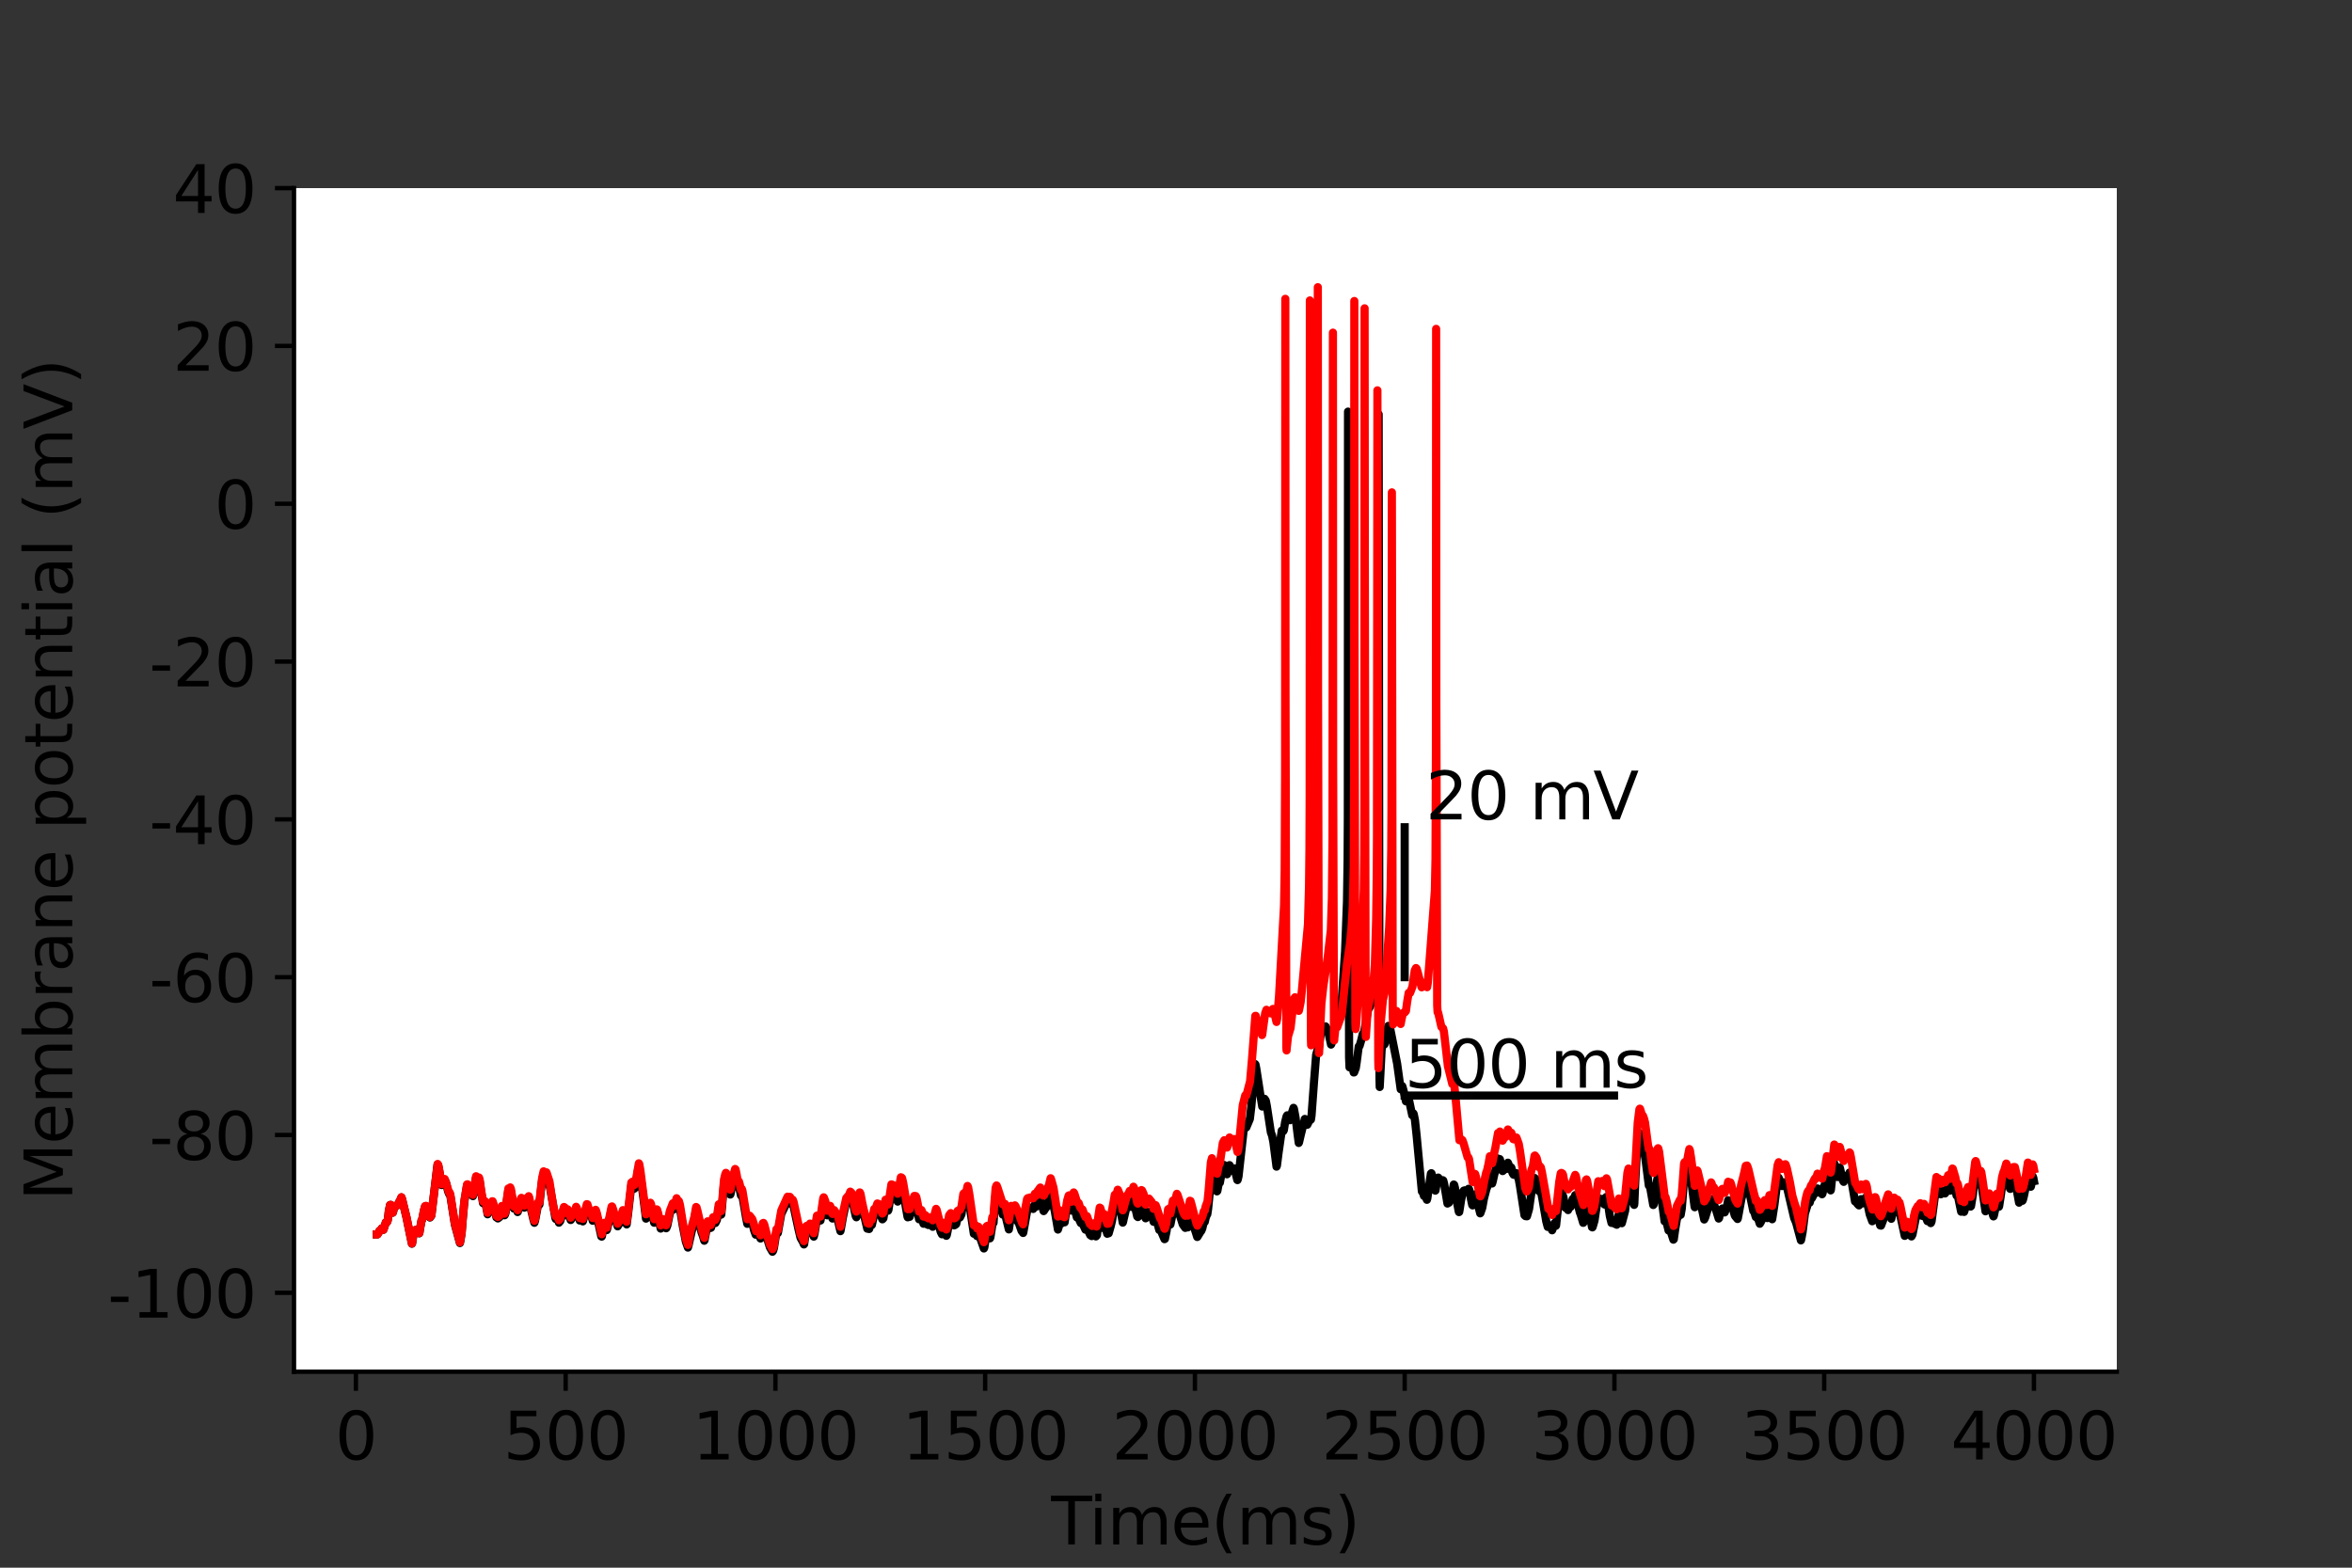 <?xml version="1.0" encoding="utf-8" standalone="no"?>
<!DOCTYPE svg PUBLIC "-//W3C//DTD SVG 1.1//EN"
  "http://www.w3.org/Graphics/SVG/1.1/DTD/svg11.dtd">
<svg height="288pt" version="1.1" viewBox="0 0 432 288" width="432pt" xmlns="http://www.w3.org/2000/svg" xmlns:xlink="http://www.w3.org/1999/xlink">
 <rect x="0" y="0" width="432" height="288" fill="#333333" stroke="none"/>
 <defs>
  <style type="text/css">*{stroke-linecap:butt;stroke-linejoin:round;}</style>
 </defs>
 <g id="figure_1">
  <g id="patch_1">
   <path d="M 0 288 
L 432 288 
L 432 0 
L 0 0 
z
" style="fill:none;"/>
  </g>
  <g id="axes_1">
   <g id="patch_2">
    <path d="M 54 252 
L 388.8 252 
L 388.8 34.56 
L 54 34.56 
z
" style="fill:#ffffff;"/>
   </g>
   <g id="matplotlib.axis_1">
    <g id="xtick_1">
     <g id="line2d_1">
      <defs>
       <path d="M 0 0 
L 0 3.5 
" id="mf76478e73a" style="stroke:#000000;stroke-width:0.8;"/>
      </defs>
      <g>
       <use style="stroke:#000000;stroke-width:0.8;" x="65.365" xlink:href="#mf76478e73a" y="252"/>
      </g>
     </g>
     <g id="text_1">
      <!-- 0 -->
      <g transform="translate(61.548 268.118)scale(0.12 -0.12)">
       <defs>
        <path d="M 2034 4250 
Q 1547 4250 1301 3770 
Q 1056 3291 1056 2328 
Q 1056 1369 1301 889 
Q 1547 409 2034 409 
Q 2525 409 2770 889 
Q 3016 1369 3016 2328 
Q 3016 3291 2770 3770 
Q 2525 4250 2034 4250 
z
M 2034 4750 
Q 2819 4750 3233 4129 
Q 3647 3509 3647 2328 
Q 3647 1150 3233 529 
Q 2819 -91 2034 -91 
Q 1250 -91 836 529 
Q 422 1150 422 2328 
Q 422 3509 836 4129 
Q 1250 4750 2034 4750 
z
" id="DejaVuSans-30" transform="scale(0.016)"/>
       </defs>
       <use xlink:href="#DejaVuSans-30"/>
      </g>
     </g>
    </g>
    <g id="xtick_2">
     <g id="line2d_2">
      <g>
       <use style="stroke:#000000;stroke-width:0.8;" x="103.893" xlink:href="#mf76478e73a" y="252"/>
      </g>
     </g>
     <g id="text_2">
      <!-- 500 -->
      <g transform="translate(92.44 268.118)scale(0.12 -0.12)">
       <defs>
        <path d="M 691 4666 
L 3169 4666 
L 3169 4134 
L 1269 4134 
L 1269 2991 
Q 1406 3038 1543 3061 
Q 1681 3084 1819 3084 
Q 2600 3084 3056 2656 
Q 3513 2228 3513 1497 
Q 3513 744 3044 326 
Q 2575 -91 1722 -91 
Q 1428 -91 1123 -41 
Q 819 9 494 109 
L 494 744 
Q 775 591 1075 516 
Q 1375 441 1709 441 
Q 2250 441 2565 725 
Q 2881 1009 2881 1497 
Q 2881 1984 2565 2268 
Q 2250 2553 1709 2553 
Q 1456 2553 1204 2497 
Q 953 2441 691 2322 
L 691 4666 
z
" id="DejaVuSans-35" transform="scale(0.016)"/>
       </defs>
       <use xlink:href="#DejaVuSans-35"/>
       <use x="63.623" xlink:href="#DejaVuSans-30"/>
       <use x="127.246" xlink:href="#DejaVuSans-30"/>
      </g>
     </g>
    </g>
    <g id="xtick_3">
     <g id="line2d_3">
      <g>
       <use style="stroke:#000000;stroke-width:0.8;" x="142.42" xlink:href="#mf76478e73a" y="252"/>
      </g>
     </g>
     <g id="text_3">
      <!-- 1000 -->
      <g transform="translate(127.15 268.118)scale(0.12 -0.12)">
       <defs>
        <path d="M 794 531 
L 1825 531 
L 1825 4091 
L 703 3866 
L 703 4441 
L 1819 4666 
L 2450 4666 
L 2450 531 
L 3481 531 
L 3481 0 
L 794 0 
L 794 531 
z
" id="DejaVuSans-31" transform="scale(0.016)"/>
       </defs>
       <use xlink:href="#DejaVuSans-31"/>
       <use x="63.623" xlink:href="#DejaVuSans-30"/>
       <use x="127.246" xlink:href="#DejaVuSans-30"/>
       <use x="190.869" xlink:href="#DejaVuSans-30"/>
      </g>
     </g>
    </g>
    <g id="xtick_4">
     <g id="line2d_4">
      <g>
       <use style="stroke:#000000;stroke-width:0.8;" x="180.947" xlink:href="#mf76478e73a" y="252"/>
      </g>
     </g>
     <g id="text_4">
      <!-- 1500 -->
      <g transform="translate(165.677 268.118)scale(0.12 -0.12)">
       <use xlink:href="#DejaVuSans-31"/>
       <use x="63.623" xlink:href="#DejaVuSans-35"/>
       <use x="127.246" xlink:href="#DejaVuSans-30"/>
       <use x="190.869" xlink:href="#DejaVuSans-30"/>
      </g>
     </g>
    </g>
    <g id="xtick_5">
     <g id="line2d_5">
      <g>
       <use style="stroke:#000000;stroke-width:0.8;" x="219.474" xlink:href="#mf76478e73a" y="252"/>
      </g>
     </g>
     <g id="text_5">
      <!-- 2000 -->
      <g transform="translate(204.204 268.118)scale(0.12 -0.12)">
       <defs>
        <path d="M 1228 531 
L 3431 531 
L 3431 0 
L 469 0 
L 469 531 
Q 828 903 1448 1529 
Q 2069 2156 2228 2338 
Q 2531 2678 2651 2914 
Q 2772 3150 2772 3378 
Q 2772 3750 2511 3984 
Q 2250 4219 1831 4219 
Q 1534 4219 1204 4116 
Q 875 4013 500 3803 
L 500 4441 
Q 881 4594 1212 4672 
Q 1544 4750 1819 4750 
Q 2544 4750 2975 4387 
Q 3406 4025 3406 3419 
Q 3406 3131 3298 2873 
Q 3191 2616 2906 2266 
Q 2828 2175 2409 1742 
Q 1991 1309 1228 531 
z
" id="DejaVuSans-32" transform="scale(0.016)"/>
       </defs>
       <use xlink:href="#DejaVuSans-32"/>
       <use x="63.623" xlink:href="#DejaVuSans-30"/>
       <use x="127.246" xlink:href="#DejaVuSans-30"/>
       <use x="190.869" xlink:href="#DejaVuSans-30"/>
      </g>
     </g>
    </g>
    <g id="xtick_6">
     <g id="line2d_6">
      <g>
       <use style="stroke:#000000;stroke-width:0.8;" x="258.001" xlink:href="#mf76478e73a" y="252"/>
      </g>
     </g>
     <g id="text_6">
      <!-- 2500 -->
      <g transform="translate(242.731 268.118)scale(0.12 -0.12)">
       <use xlink:href="#DejaVuSans-32"/>
       <use x="63.623" xlink:href="#DejaVuSans-35"/>
       <use x="127.246" xlink:href="#DejaVuSans-30"/>
       <use x="190.869" xlink:href="#DejaVuSans-30"/>
      </g>
     </g>
    </g>
    <g id="xtick_7">
     <g id="line2d_7">
      <g>
       <use style="stroke:#000000;stroke-width:0.8;" x="296.528" xlink:href="#mf76478e73a" y="252"/>
      </g>
     </g>
     <g id="text_7">
      <!-- 3000 -->
      <g transform="translate(281.258 268.118)scale(0.12 -0.12)">
       <defs>
        <path d="M 2597 2516 
Q 3050 2419 3304 2112 
Q 3559 1806 3559 1356 
Q 3559 666 3084 287 
Q 2609 -91 1734 -91 
Q 1441 -91 1130 -33 
Q 819 25 488 141 
L 488 750 
Q 750 597 1062 519 
Q 1375 441 1716 441 
Q 2309 441 2620 675 
Q 2931 909 2931 1356 
Q 2931 1769 2642 2001 
Q 2353 2234 1838 2234 
L 1294 2234 
L 1294 2753 
L 1863 2753 
Q 2328 2753 2575 2939 
Q 2822 3125 2822 3475 
Q 2822 3834 2567 4026 
Q 2313 4219 1838 4219 
Q 1578 4219 1281 4162 
Q 984 4106 628 3988 
L 628 4550 
Q 988 4650 1302 4700 
Q 1616 4750 1894 4750 
Q 2613 4750 3031 4423 
Q 3450 4097 3450 3541 
Q 3450 3153 3228 2886 
Q 3006 2619 2597 2516 
z
" id="DejaVuSans-33" transform="scale(0.016)"/>
       </defs>
       <use xlink:href="#DejaVuSans-33"/>
       <use x="63.623" xlink:href="#DejaVuSans-30"/>
       <use x="127.246" xlink:href="#DejaVuSans-30"/>
       <use x="190.869" xlink:href="#DejaVuSans-30"/>
      </g>
     </g>
    </g>
    <g id="xtick_8">
     <g id="line2d_8">
      <g>
       <use style="stroke:#000000;stroke-width:0.8;" x="335.055" xlink:href="#mf76478e73a" y="252"/>
      </g>
     </g>
     <g id="text_8">
      <!-- 3500 -->
      <g transform="translate(319.785 268.118)scale(0.12 -0.12)">
       <use xlink:href="#DejaVuSans-33"/>
       <use x="63.623" xlink:href="#DejaVuSans-35"/>
       <use x="127.246" xlink:href="#DejaVuSans-30"/>
       <use x="190.869" xlink:href="#DejaVuSans-30"/>
      </g>
     </g>
    </g>
    <g id="xtick_9">
     <g id="line2d_9">
      <g>
       <use style="stroke:#000000;stroke-width:0.8;" x="373.582" xlink:href="#mf76478e73a" y="252"/>
      </g>
     </g>
     <g id="text_9">
      <!-- 4000 -->
      <g transform="translate(358.312 268.118)scale(0.12 -0.12)">
       <defs>
        <path d="M 2419 4116 
L 825 1625 
L 2419 1625 
L 2419 4116 
z
M 2253 4666 
L 3047 4666 
L 3047 1625 
L 3713 1625 
L 3713 1100 
L 3047 1100 
L 3047 0 
L 2419 0 
L 2419 1100 
L 313 1100 
L 313 1709 
L 2253 4666 
z
" id="DejaVuSans-34" transform="scale(0.016)"/>
       </defs>
       <use xlink:href="#DejaVuSans-34"/>
       <use x="63.623" xlink:href="#DejaVuSans-30"/>
       <use x="127.246" xlink:href="#DejaVuSans-30"/>
       <use x="190.869" xlink:href="#DejaVuSans-30"/>
      </g>
     </g>
    </g>
    <g id="text_10">
     <!-- Time(ms) -->
     <g transform="translate(193.068 283.732)scale(0.12 -0.12)">
      <defs>
       <path d="M -19 4666 
L 3928 4666 
L 3928 4134 
L 2272 4134 
L 2272 0 
L 1638 0 
L 1638 4134 
L -19 4134 
L -19 4666 
z
" id="DejaVuSans-54" transform="scale(0.016)"/>
       <path d="M 603 3500 
L 1178 3500 
L 1178 0 
L 603 0 
L 603 3500 
z
M 603 4863 
L 1178 4863 
L 1178 4134 
L 603 4134 
L 603 4863 
z
" id="DejaVuSans-69" transform="scale(0.016)"/>
       <path d="M 3328 2828 
Q 3544 3216 3844 3400 
Q 4144 3584 4550 3584 
Q 5097 3584 5394 3201 
Q 5691 2819 5691 2113 
L 5691 0 
L 5113 0 
L 5113 2094 
Q 5113 2597 4934 2840 
Q 4756 3084 4391 3084 
Q 3944 3084 3684 2787 
Q 3425 2491 3425 1978 
L 3425 0 
L 2847 0 
L 2847 2094 
Q 2847 2600 2669 2842 
Q 2491 3084 2119 3084 
Q 1678 3084 1418 2786 
Q 1159 2488 1159 1978 
L 1159 0 
L 581 0 
L 581 3500 
L 1159 3500 
L 1159 2956 
Q 1356 3278 1631 3431 
Q 1906 3584 2284 3584 
Q 2666 3584 2933 3390 
Q 3200 3197 3328 2828 
z
" id="DejaVuSans-6d" transform="scale(0.016)"/>
       <path d="M 3597 1894 
L 3597 1613 
L 953 1613 
Q 991 1019 1311 708 
Q 1631 397 2203 397 
Q 2534 397 2845 478 
Q 3156 559 3463 722 
L 3463 178 
Q 3153 47 2828 -22 
Q 2503 -91 2169 -91 
Q 1331 -91 842 396 
Q 353 884 353 1716 
Q 353 2575 817 3079 
Q 1281 3584 2069 3584 
Q 2775 3584 3186 3129 
Q 3597 2675 3597 1894 
z
M 3022 2063 
Q 3016 2534 2758 2815 
Q 2500 3097 2075 3097 
Q 1594 3097 1305 2825 
Q 1016 2553 972 2059 
L 3022 2063 
z
" id="DejaVuSans-65" transform="scale(0.016)"/>
       <path d="M 1984 4856 
Q 1566 4138 1362 3434 
Q 1159 2731 1159 2009 
Q 1159 1288 1364 580 
Q 1569 -128 1984 -844 
L 1484 -844 
Q 1016 -109 783 600 
Q 550 1309 550 2009 
Q 550 2706 781 3412 
Q 1013 4119 1484 4856 
L 1984 4856 
z
" id="DejaVuSans-28" transform="scale(0.016)"/>
       <path d="M 2834 3397 
L 2834 2853 
Q 2591 2978 2328 3040 
Q 2066 3103 1784 3103 
Q 1356 3103 1142 2972 
Q 928 2841 928 2578 
Q 928 2378 1081 2264 
Q 1234 2150 1697 2047 
L 1894 2003 
Q 2506 1872 2764 1633 
Q 3022 1394 3022 966 
Q 3022 478 2636 193 
Q 2250 -91 1575 -91 
Q 1294 -91 989 -36 
Q 684 19 347 128 
L 347 722 
Q 666 556 975 473 
Q 1284 391 1588 391 
Q 1994 391 2212 530 
Q 2431 669 2431 922 
Q 2431 1156 2273 1281 
Q 2116 1406 1581 1522 
L 1381 1569 
Q 847 1681 609 1914 
Q 372 2147 372 2553 
Q 372 3047 722 3315 
Q 1072 3584 1716 3584 
Q 2034 3584 2315 3537 
Q 2597 3491 2834 3397 
z
" id="DejaVuSans-73" transform="scale(0.016)"/>
       <path d="M 513 4856 
L 1013 4856 
Q 1481 4119 1714 3412 
Q 1947 2706 1947 2009 
Q 1947 1309 1714 600 
Q 1481 -109 1013 -844 
L 513 -844 
Q 928 -128 1133 580 
Q 1338 1288 1338 2009 
Q 1338 2731 1133 3434 
Q 928 4138 513 4856 
z
" id="DejaVuSans-29" transform="scale(0.016)"/>
      </defs>
      <use xlink:href="#DejaVuSans-54"/>
      <use x="57.959" xlink:href="#DejaVuSans-69"/>
      <use x="85.742" xlink:href="#DejaVuSans-6d"/>
      <use x="183.154" xlink:href="#DejaVuSans-65"/>
      <use x="244.678" xlink:href="#DejaVuSans-28"/>
      <use x="283.691" xlink:href="#DejaVuSans-6d"/>
      <use x="381.104" xlink:href="#DejaVuSans-73"/>
      <use x="433.203" xlink:href="#DejaVuSans-29"/>
     </g>
    </g>
   </g>
   <g id="matplotlib.axis_2">
    <g id="ytick_1">
     <g id="line2d_10">
      <defs>
       <path d="M 0 0 
L -3.5 0 
" id="m539e0eb380" style="stroke:#000000;stroke-width:0.8;"/>
      </defs>
      <g>
       <use style="stroke:#000000;stroke-width:0.8;" x="54" xlink:href="#m539e0eb380" y="237.504"/>
      </g>
     </g>
     <g id="text_11">
      <!-- -100 -->
      <g transform="translate(19.766 242.063)scale(0.12 -0.12)">
       <defs>
        <path d="M 313 2009 
L 1997 2009 
L 1997 1497 
L 313 1497 
L 313 2009 
z
" id="DejaVuSans-2d" transform="scale(0.016)"/>
       </defs>
       <use xlink:href="#DejaVuSans-2d"/>
       <use x="36.084" xlink:href="#DejaVuSans-31"/>
       <use x="99.707" xlink:href="#DejaVuSans-30"/>
       <use x="163.33" xlink:href="#DejaVuSans-30"/>
      </g>
     </g>
    </g>
    <g id="ytick_2">
     <g id="line2d_11">
      <g>
       <use style="stroke:#000000;stroke-width:0.8;" x="54" xlink:href="#m539e0eb380" y="208.512"/>
      </g>
     </g>
     <g id="text_12">
      <!-- -80 -->
      <g transform="translate(27.401 213.071)scale(0.12 -0.12)">
       <defs>
        <path d="M 2034 2216 
Q 1584 2216 1326 1975 
Q 1069 1734 1069 1313 
Q 1069 891 1326 650 
Q 1584 409 2034 409 
Q 2484 409 2743 651 
Q 3003 894 3003 1313 
Q 3003 1734 2745 1975 
Q 2488 2216 2034 2216 
z
M 1403 2484 
Q 997 2584 770 2862 
Q 544 3141 544 3541 
Q 544 4100 942 4425 
Q 1341 4750 2034 4750 
Q 2731 4750 3128 4425 
Q 3525 4100 3525 3541 
Q 3525 3141 3298 2862 
Q 3072 2584 2669 2484 
Q 3125 2378 3379 2068 
Q 3634 1759 3634 1313 
Q 3634 634 3220 271 
Q 2806 -91 2034 -91 
Q 1263 -91 848 271 
Q 434 634 434 1313 
Q 434 1759 690 2068 
Q 947 2378 1403 2484 
z
M 1172 3481 
Q 1172 3119 1398 2916 
Q 1625 2713 2034 2713 
Q 2441 2713 2670 2916 
Q 2900 3119 2900 3481 
Q 2900 3844 2670 4047 
Q 2441 4250 2034 4250 
Q 1625 4250 1398 4047 
Q 1172 3844 1172 3481 
z
" id="DejaVuSans-38" transform="scale(0.016)"/>
       </defs>
       <use xlink:href="#DejaVuSans-2d"/>
       <use x="36.084" xlink:href="#DejaVuSans-38"/>
       <use x="99.707" xlink:href="#DejaVuSans-30"/>
      </g>
     </g>
    </g>
    <g id="ytick_3">
     <g id="line2d_12">
      <g>
       <use style="stroke:#000000;stroke-width:0.8;" x="54" xlink:href="#m539e0eb380" y="179.52"/>
      </g>
     </g>
     <g id="text_13">
      <!-- -60 -->
      <g transform="translate(27.401 184.079)scale(0.12 -0.12)">
       <defs>
        <path d="M 2113 2584 
Q 1688 2584 1439 2293 
Q 1191 2003 1191 1497 
Q 1191 994 1439 701 
Q 1688 409 2113 409 
Q 2538 409 2786 701 
Q 3034 994 3034 1497 
Q 3034 2003 2786 2293 
Q 2538 2584 2113 2584 
z
M 3366 4563 
L 3366 3988 
Q 3128 4100 2886 4159 
Q 2644 4219 2406 4219 
Q 1781 4219 1451 3797 
Q 1122 3375 1075 2522 
Q 1259 2794 1537 2939 
Q 1816 3084 2150 3084 
Q 2853 3084 3261 2657 
Q 3669 2231 3669 1497 
Q 3669 778 3244 343 
Q 2819 -91 2113 -91 
Q 1303 -91 875 529 
Q 447 1150 447 2328 
Q 447 3434 972 4092 
Q 1497 4750 2381 4750 
Q 2619 4750 2861 4703 
Q 3103 4656 3366 4563 
z
" id="DejaVuSans-36" transform="scale(0.016)"/>
       </defs>
       <use xlink:href="#DejaVuSans-2d"/>
       <use x="36.084" xlink:href="#DejaVuSans-36"/>
       <use x="99.707" xlink:href="#DejaVuSans-30"/>
      </g>
     </g>
    </g>
    <g id="ytick_4">
     <g id="line2d_13">
      <g>
       <use style="stroke:#000000;stroke-width:0.8;" x="54" xlink:href="#m539e0eb380" y="150.528"/>
      </g>
     </g>
     <g id="text_14">
      <!-- -40 -->
      <g transform="translate(27.401 155.087)scale(0.12 -0.12)">
       <use xlink:href="#DejaVuSans-2d"/>
       <use x="36.084" xlink:href="#DejaVuSans-34"/>
       <use x="99.707" xlink:href="#DejaVuSans-30"/>
      </g>
     </g>
    </g>
    <g id="ytick_5">
     <g id="line2d_14">
      <g>
       <use style="stroke:#000000;stroke-width:0.8;" x="54" xlink:href="#m539e0eb380" y="121.536"/>
      </g>
     </g>
     <g id="text_15">
      <!-- -20 -->
      <g transform="translate(27.401 126.095)scale(0.12 -0.12)">
       <use xlink:href="#DejaVuSans-2d"/>
       <use x="36.084" xlink:href="#DejaVuSans-32"/>
       <use x="99.707" xlink:href="#DejaVuSans-30"/>
      </g>
     </g>
    </g>
    <g id="ytick_6">
     <g id="line2d_15">
      <g>
       <use style="stroke:#000000;stroke-width:0.8;" x="54" xlink:href="#m539e0eb380" y="92.544"/>
      </g>
     </g>
     <g id="text_16">
      <!-- 0 -->
      <g transform="translate(39.365 97.103)scale(0.12 -0.12)">
       <use xlink:href="#DejaVuSans-30"/>
      </g>
     </g>
    </g>
    <g id="ytick_7">
     <g id="line2d_16">
      <g>
       <use style="stroke:#000000;stroke-width:0.8;" x="54" xlink:href="#m539e0eb380" y="63.552"/>
      </g>
     </g>
     <g id="text_17">
      <!-- 20 -->
      <g transform="translate(31.73 68.111)scale(0.12 -0.12)">
       <use xlink:href="#DejaVuSans-32"/>
       <use x="63.623" xlink:href="#DejaVuSans-30"/>
      </g>
     </g>
    </g>
    <g id="ytick_8">
     <g id="line2d_17">
      <g>
       <use style="stroke:#000000;stroke-width:0.8;" x="54" xlink:href="#m539e0eb380" y="34.56"/>
      </g>
     </g>
     <g id="text_18">
      <!-- 40 -->
      <g transform="translate(31.73 39.119)scale(0.12 -0.12)">
       <use xlink:href="#DejaVuSans-34"/>
       <use x="63.623" xlink:href="#DejaVuSans-30"/>
      </g>
     </g>
    </g>
    <g id="text_19">
     <!-- Membrane potential (mV) -->
     <g transform="translate(13.27 220.574)rotate(-90)scale(0.12 -0.12)">
      <defs>
       <path d="M 628 4666 
L 1569 4666 
L 2759 1491 
L 3956 4666 
L 4897 4666 
L 4897 0 
L 4281 0 
L 4281 4097 
L 3078 897 
L 2444 897 
L 1241 4097 
L 1241 0 
L 628 0 
L 628 4666 
z
" id="DejaVuSans-4d" transform="scale(0.016)"/>
       <path d="M 3116 1747 
Q 3116 2381 2855 2742 
Q 2594 3103 2138 3103 
Q 1681 3103 1420 2742 
Q 1159 2381 1159 1747 
Q 1159 1113 1420 752 
Q 1681 391 2138 391 
Q 2594 391 2855 752 
Q 3116 1113 3116 1747 
z
M 1159 2969 
Q 1341 3281 1617 3432 
Q 1894 3584 2278 3584 
Q 2916 3584 3314 3078 
Q 3713 2572 3713 1747 
Q 3713 922 3314 415 
Q 2916 -91 2278 -91 
Q 1894 -91 1617 61 
Q 1341 213 1159 525 
L 1159 0 
L 581 0 
L 581 4863 
L 1159 4863 
L 1159 2969 
z
" id="DejaVuSans-62" transform="scale(0.016)"/>
       <path d="M 2631 2963 
Q 2534 3019 2420 3045 
Q 2306 3072 2169 3072 
Q 1681 3072 1420 2755 
Q 1159 2438 1159 1844 
L 1159 0 
L 581 0 
L 581 3500 
L 1159 3500 
L 1159 2956 
Q 1341 3275 1631 3429 
Q 1922 3584 2338 3584 
Q 2397 3584 2469 3576 
Q 2541 3569 2628 3553 
L 2631 2963 
z
" id="DejaVuSans-72" transform="scale(0.016)"/>
       <path d="M 2194 1759 
Q 1497 1759 1228 1600 
Q 959 1441 959 1056 
Q 959 750 1161 570 
Q 1363 391 1709 391 
Q 2188 391 2477 730 
Q 2766 1069 2766 1631 
L 2766 1759 
L 2194 1759 
z
M 3341 1997 
L 3341 0 
L 2766 0 
L 2766 531 
Q 2569 213 2275 61 
Q 1981 -91 1556 -91 
Q 1019 -91 701 211 
Q 384 513 384 1019 
Q 384 1609 779 1909 
Q 1175 2209 1959 2209 
L 2766 2209 
L 2766 2266 
Q 2766 2663 2505 2880 
Q 2244 3097 1772 3097 
Q 1472 3097 1187 3025 
Q 903 2953 641 2809 
L 641 3341 
Q 956 3463 1253 3523 
Q 1550 3584 1831 3584 
Q 2591 3584 2966 3190 
Q 3341 2797 3341 1997 
z
" id="DejaVuSans-61" transform="scale(0.016)"/>
       <path d="M 3513 2113 
L 3513 0 
L 2938 0 
L 2938 2094 
Q 2938 2591 2744 2837 
Q 2550 3084 2163 3084 
Q 1697 3084 1428 2787 
Q 1159 2491 1159 1978 
L 1159 0 
L 581 0 
L 581 3500 
L 1159 3500 
L 1159 2956 
Q 1366 3272 1645 3428 
Q 1925 3584 2291 3584 
Q 2894 3584 3203 3211 
Q 3513 2838 3513 2113 
z
" id="DejaVuSans-6e" transform="scale(0.016)"/>
       <path id="DejaVuSans-20" transform="scale(0.016)"/>
       <path d="M 1159 525 
L 1159 -1331 
L 581 -1331 
L 581 3500 
L 1159 3500 
L 1159 2969 
Q 1341 3281 1617 3432 
Q 1894 3584 2278 3584 
Q 2916 3584 3314 3078 
Q 3713 2572 3713 1747 
Q 3713 922 3314 415 
Q 2916 -91 2278 -91 
Q 1894 -91 1617 61 
Q 1341 213 1159 525 
z
M 3116 1747 
Q 3116 2381 2855 2742 
Q 2594 3103 2138 3103 
Q 1681 3103 1420 2742 
Q 1159 2381 1159 1747 
Q 1159 1113 1420 752 
Q 1681 391 2138 391 
Q 2594 391 2855 752 
Q 3116 1113 3116 1747 
z
" id="DejaVuSans-70" transform="scale(0.016)"/>
       <path d="M 1959 3097 
Q 1497 3097 1228 2736 
Q 959 2375 959 1747 
Q 959 1119 1226 758 
Q 1494 397 1959 397 
Q 2419 397 2687 759 
Q 2956 1122 2956 1747 
Q 2956 2369 2687 2733 
Q 2419 3097 1959 3097 
z
M 1959 3584 
Q 2709 3584 3137 3096 
Q 3566 2609 3566 1747 
Q 3566 888 3137 398 
Q 2709 -91 1959 -91 
Q 1206 -91 779 398 
Q 353 888 353 1747 
Q 353 2609 779 3096 
Q 1206 3584 1959 3584 
z
" id="DejaVuSans-6f" transform="scale(0.016)"/>
       <path d="M 1172 4494 
L 1172 3500 
L 2356 3500 
L 2356 3053 
L 1172 3053 
L 1172 1153 
Q 1172 725 1289 603 
Q 1406 481 1766 481 
L 2356 481 
L 2356 0 
L 1766 0 
Q 1100 0 847 248 
Q 594 497 594 1153 
L 594 3053 
L 172 3053 
L 172 3500 
L 594 3500 
L 594 4494 
L 1172 4494 
z
" id="DejaVuSans-74" transform="scale(0.016)"/>
       <path d="M 603 4863 
L 1178 4863 
L 1178 0 
L 603 0 
L 603 4863 
z
" id="DejaVuSans-6c" transform="scale(0.016)"/>
       <path d="M 1831 0 
L 50 4666 
L 709 4666 
L 2188 738 
L 3669 4666 
L 4325 4666 
L 2547 0 
L 1831 0 
z
" id="DejaVuSans-56" transform="scale(0.016)"/>
      </defs>
      <use xlink:href="#DejaVuSans-4d"/>
      <use x="86.279" xlink:href="#DejaVuSans-65"/>
      <use x="147.803" xlink:href="#DejaVuSans-6d"/>
      <use x="245.215" xlink:href="#DejaVuSans-62"/>
      <use x="308.691" xlink:href="#DejaVuSans-72"/>
      <use x="349.805" xlink:href="#DejaVuSans-61"/>
      <use x="411.084" xlink:href="#DejaVuSans-6e"/>
      <use x="474.463" xlink:href="#DejaVuSans-65"/>
      <use x="535.986" xlink:href="#DejaVuSans-20"/>
      <use x="567.773" xlink:href="#DejaVuSans-70"/>
      <use x="631.25" xlink:href="#DejaVuSans-6f"/>
      <use x="692.432" xlink:href="#DejaVuSans-74"/>
      <use x="731.641" xlink:href="#DejaVuSans-65"/>
      <use x="793.164" xlink:href="#DejaVuSans-6e"/>
      <use x="856.543" xlink:href="#DejaVuSans-74"/>
      <use x="895.752" xlink:href="#DejaVuSans-69"/>
      <use x="923.535" xlink:href="#DejaVuSans-61"/>
      <use x="984.814" xlink:href="#DejaVuSans-6c"/>
      <use x="1012.598" xlink:href="#DejaVuSans-20"/>
      <use x="1044.385" xlink:href="#DejaVuSans-28"/>
      <use x="1083.398" xlink:href="#DejaVuSans-6d"/>
      <use x="1180.811" xlink:href="#DejaVuSans-56"/>
      <use x="1249.219" xlink:href="#DejaVuSans-29"/>
     </g>
    </g>
   </g>
   <g id="line2d_18">
    <path clip-path="url(#pb1a92ebebe)" d="M 69.218 226.769 
L 69.334 226.767 
L 69.719 226.102 
L 69.912 226.081 
L 70.143 225.654 
L 70.413 225.922 
L 70.451 225.849 
L 70.875 224.545 
L 71.106 224.482 
L 71.222 224.147 
L 71.414 222.492 
L 71.645 221.377 
L 71.761 221.351 
L 71.915 221.765 
L 72.146 222.784 
L 72.185 222.681 
L 72.454 221.586 
L 72.57 221.542 
L 72.724 221.593 
L 73.109 221.343 
L 73.418 220.624 
L 73.533 220.469 
L 73.726 219.974 
L 73.841 220.282 
L 74.65 223.605 
L 75.19 226.243 
L 75.652 228.483 
L 75.691 228.427 
L 75.883 227.146 
L 76.153 226.178 
L 76.307 225.99 
L 76.346 226.011 
L 76.5 226.31 
L 76.577 226.463 
L 76.615 226.416 
L 76.769 226.284 
L 77.001 226.583 
L 77.039 226.488 
L 77.155 225.721 
L 77.424 224.224 
L 77.54 224.107 
L 77.848 222.476 
L 78.079 221.643 
L 78.234 221.593 
L 78.58 222.125 
L 78.811 223.066 
L 78.966 223.67 
L 79.004 223.66 
L 79.235 223.313 
L 80.352 213.96 
L 80.468 214.055 
L 80.622 214.714 
L 81.123 217.703 
L 81.162 217.673 
L 81.508 217.078 
L 81.662 216.763 
L 81.932 217.267 
L 82.279 218.791 
L 82.471 219.306 
L 82.587 219.267 
L 82.703 219.583 
L 82.972 221.298 
L 83.55 224.989 
L 84.475 228.359 
L 84.513 228.226 
L 84.783 226.655 
L 84.976 224.219 
L 85.284 220.79 
L 85.554 219.158 
L 85.785 217.77 
L 85.862 217.758 
L 86.44 218.961 
L 86.864 219.739 
L 86.941 219.56 
L 87.441 216.344 
L 87.557 216.527 
L 87.75 216.919 
L 87.865 216.691 
L 87.942 216.586 
L 87.981 216.612 
L 88.096 216.98 
L 88.366 218.901 
L 88.713 221.024 
L 88.867 221.065 
L 89.06 220.938 
L 89.098 220.979 
L 89.252 221.424 
L 89.56 223.078 
L 89.638 222.9 
L 89.984 222.063 
L 90.061 222.158 
L 90.1 222.055 
L 90.408 220.954 
L 90.485 220.966 
L 90.639 221.443 
L 91.179 223.652 
L 91.371 223.684 
L 91.448 223.84 
L 91.525 223.784 
L 91.795 223.562 
L 92.18 221.815 
L 92.296 221.98 
L 92.681 223.255 
L 92.758 223.12 
L 92.874 222.771 
L 93.066 220.809 
L 93.375 218.645 
L 93.452 218.649 
L 93.529 218.75 
L 93.567 218.671 
L 93.721 218.478 
L 93.837 218.768 
L 94.107 220.413 
L 94.376 222.022 
L 94.415 222.015 
L 94.53 222.012 
L 94.685 221.514 
L 94.723 221.532 
L 94.877 222.039 
L 95.07 222.665 
L 95.108 222.632 
L 95.301 221.796 
L 95.648 220.597 
L 95.763 220.407 
L 95.802 220.437 
L 96.033 220.689 
L 96.303 221.859 
L 96.457 221.676 
L 96.534 221.677 
L 96.649 221.16 
L 96.881 220.359 
L 96.958 220.351 
L 97.112 220.129 
L 97.227 220.43 
L 97.497 222.046 
L 97.728 223.011 
L 97.959 223.982 
L 98.152 224.638 
L 98.268 224.305 
L 98.499 223.075 
L 98.845 221.229 
L 98.961 221.265 
L 99.038 221.338 
L 99.077 221.285 
L 99.269 219.45 
L 99.577 216.818 
L 99.847 215.649 
L 99.963 215.785 
L 100.425 216.036 
L 101.042 218.269 
L 102.005 223.747 
L 102.082 223.939 
L 102.12 223.92 
L 102.313 223.775 
L 102.467 224.044 
L 102.66 224.618 
L 102.737 224.508 
L 102.891 224.35 
L 103.584 222.162 
L 103.7 222.221 
L 103.893 222.888 
L 103.97 223.265 
L 104.047 223.194 
L 104.278 222.597 
L 104.355 222.733 
L 104.817 224.128 
L 104.856 224.107 
L 105.626 222.772 
L 105.819 222.139 
L 105.934 222.317 
L 106.474 224.221 
L 106.551 224.085 
L 106.744 223.71 
L 106.859 223.857 
L 107.052 224.382 
L 107.09 224.309 
L 107.784 221.692 
L 107.899 221.736 
L 108.092 222.4 
L 108.4 223.271 
L 108.593 223.339 
L 108.785 223.93 
L 108.863 224.266 
L 108.901 224.214 
L 109.402 222.744 
L 109.517 222.963 
L 109.787 224.154 
L 110.442 227.142 
L 110.519 227.178 
L 110.558 227.11 
L 110.712 226.22 
L 110.943 225.088 
L 111.059 225.061 
L 111.213 225.369 
L 111.444 225.983 
L 111.482 225.899 
L 111.906 224.174 
L 112.33 222.152 
L 112.407 222.117 
L 112.446 222.157 
L 112.6 222.617 
L 113.062 224.285 
L 113.255 224.689 
L 113.447 225.291 
L 113.486 225.25 
L 113.755 224.723 
L 113.832 224.74 
L 114.372 222.84 
L 114.487 222.832 
L 114.642 223.254 
L 115.104 224.939 
L 115.335 223.197 
L 115.951 217.843 
L 116.029 217.824 
L 116.144 217.728 
L 116.491 218.376 
L 116.606 218.26 
L 116.683 218.166 
L 116.876 216.998 
L 117.223 214.711 
L 117.338 214.523 
L 117.377 214.57 
L 117.531 215.226 
L 118.225 220.482 
L 118.648 223.876 
L 118.687 223.844 
L 118.841 223.283 
L 119.072 222.667 
L 119.188 222.253 
L 119.457 221.649 
L 119.573 221.865 
L 119.843 223.213 
L 120.151 224.627 
L 120.305 224.41 
L 120.382 223.955 
L 120.613 222.779 
L 120.69 222.83 
L 120.883 223.465 
L 121.345 225.702 
L 121.422 225.594 
L 121.769 224.532 
L 121.885 224.685 
L 122.347 225.643 
L 122.386 225.622 
L 122.578 225.129 
L 123.002 223.061 
L 123.118 222.739 
L 123.426 221.86 
L 123.541 221.661 
L 123.58 221.676 
L 123.734 222.081 
L 123.811 222.16 
L 123.85 222.098 
L 124.273 220.794 
L 124.389 221.034 
L 124.582 221.268 
L 124.697 221.346 
L 124.89 222.016 
L 125.391 225.118 
L 125.969 228.092 
L 126.354 229.197 
L 126.469 228.803 
L 127.086 226.024 
L 127.163 225.914 
L 127.51 224.395 
L 127.818 222.349 
L 127.895 222.327 
L 127.933 222.382 
L 128.126 223.099 
L 128.858 226.412 
L 129.089 227.023 
L 129.359 227.934 
L 129.397 227.884 
L 129.975 224.896 
L 130.091 225.018 
L 130.438 225.607 
L 130.592 225.554 
L 130.977 224.179 
L 131.054 224.275 
L 131.324 224.661 
L 131.401 224.673 
L 131.671 224.117 
L 132.017 221.858 
L 132.094 221.932 
L 132.287 222.686 
L 132.441 223.148 
L 132.48 223.124 
L 132.595 221.956 
L 132.98 217.412 
L 133.173 216.619 
L 133.327 216.261 
L 133.366 216.293 
L 133.52 216.661 
L 133.751 217.967 
L 134.021 219.069 
L 134.136 219.452 
L 134.175 219.386 
L 134.637 216.955 
L 134.753 216.687 
L 135.022 215.74 
L 135.099 215.819 
L 135.254 216.535 
L 135.523 218.072 
L 135.562 218.056 
L 135.716 218.06 
L 135.87 218.606 
L 136.101 219.639 
L 136.14 219.561 
L 136.255 219.43 
L 136.371 219.777 
L 137.026 223.65 
L 137.257 224.83 
L 137.295 224.793 
L 137.681 224.098 
L 137.719 224.134 
L 138.143 224.574 
L 138.528 226.08 
L 138.798 226.822 
L 138.952 226.725 
L 139.183 226.457 
L 139.337 226.658 
L 139.684 227.527 
L 139.723 227.39 
L 140.108 225.288 
L 140.224 225.238 
L 140.378 225.55 
L 140.84 227.329 
L 141.418 229.163 
L 141.88 229.959 
L 141.996 229.806 
L 142.15 229.284 
L 142.612 226.344 
L 142.728 226.385 
L 142.843 226.56 
L 142.882 226.495 
L 143.19 224.735 
L 143.498 223.016 
L 144.654 220.621 
L 144.693 220.664 
L 144.885 221.082 
L 144.924 220.989 
L 145.078 220.686 
L 145.116 220.722 
L 145.348 221.113 
L 145.502 221.208 
L 145.617 221.257 
L 145.771 221.666 
L 146.658 225.81 
L 147.043 227.416 
L 147.467 228.166 
L 147.659 228.615 
L 147.698 228.575 
L 147.813 227.796 
L 148.083 225.847 
L 148.199 225.787 
L 148.353 226.084 
L 148.468 226.305 
L 148.777 225.407 
L 148.931 225.69 
L 149.47 227.182 
L 149.624 226.557 
L 150.048 223.987 
L 150.163 224.024 
L 150.356 224.245 
L 150.395 224.214 
L 150.587 224.124 
L 150.703 224.224 
L 150.818 223.543 
L 151.204 220.902 
L 151.281 220.759 
L 151.319 220.784 
L 151.589 221.519 
L 151.936 223.265 
L 152.013 222.898 
L 152.205 222.375 
L 152.321 222.525 
L 152.36 222.462 
L 152.475 222.38 
L 152.591 222.67 
L 152.899 223.858 
L 152.937 223.789 
L 153.169 223.136 
L 153.207 223.152 
L 153.901 224.17 
L 154.209 225.543 
L 154.363 226.176 
L 154.401 226.035 
L 154.825 223.63 
L 155.326 221.241 
L 155.442 220.974 
L 155.48 221 
L 155.75 220.666 
L 155.788 220.716 
L 155.827 220.782 
L 155.866 220.72 
L 156.174 219.926 
L 156.289 220.112 
L 156.636 220.894 
L 157.175 223.417 
L 157.291 223.625 
L 157.33 223.537 
L 157.907 220.137 
L 157.946 220.157 
L 158.1 220.596 
L 159.294 225.717 
L 159.641 225.779 
L 159.949 224.839 
L 160.026 224.897 
L 160.142 225.034 
L 160.566 223.079 
L 160.604 223.108 
L 160.758 223.247 
L 161.144 222.129 
L 161.221 222.262 
L 161.259 222.342 
L 161.298 222.304 
L 161.375 222.226 
L 161.413 222.256 
L 161.568 222.77 
L 161.76 223.197 
L 161.914 223.637 
L 162.068 224.003 
L 162.107 223.978 
L 162.261 223.81 
L 162.646 221.488 
L 162.685 221.513 
L 163.109 222.423 
L 163.186 222.269 
L 163.378 221.02 
L 163.725 218.834 
L 164.072 219.043 
L 164.881 220.744 
L 164.919 220.684 
L 165.459 217.796 
L 165.536 217.846 
L 165.69 217.996 
L 165.883 218.842 
L 166.345 221.583 
L 166.692 223.575 
L 166.73 223.634 
L 166.769 223.58 
L 166.923 223.503 
L 167.077 223.545 
L 167.886 221.138 
L 168.002 221.115 
L 168.348 221.496 
L 168.656 223.201 
L 168.811 223.995 
L 168.849 223.977 
L 169.196 223.63 
L 169.311 223.75 
L 169.543 224.561 
L 169.62 224.814 
L 169.697 224.76 
L 169.851 224.609 
L 169.966 224.513 
L 170.005 224.542 
L 170.198 224.901 
L 170.275 224.763 
L 170.39 224.787 
L 170.506 225.048 
L 170.583 224.942 
L 170.698 224.857 
L 170.737 224.9 
L 170.891 224.915 
L 171.007 225.001 
L 171.315 225.373 
L 171.43 225.082 
L 171.893 223.311 
L 172.008 223.435 
L 172.239 224.265 
L 172.779 226.307 
L 173.01 226.755 
L 173.049 226.702 
L 173.357 225.82 
L 173.511 226.058 
L 173.819 227.032 
L 173.896 226.913 
L 174.05 226.176 
L 174.32 224.455 
L 174.628 224.097 
L 174.705 224.215 
L 175.052 224.746 
L 175.245 225.113 
L 175.36 225.073 
L 175.514 224.922 
L 175.553 224.946 
L 175.63 224.862 
L 175.9 223.755 
L 175.977 223.785 
L 176.015 223.74 
L 176.169 223.695 
L 176.323 223.652 
L 176.593 223.093 
L 176.94 220.83 
L 177.055 220.722 
L 177.287 221.099 
L 177.364 220.976 
L 177.479 220.573 
L 177.71 219.567 
L 177.826 219.846 
L 178.096 221.536 
L 178.866 226.651 
L 179.174 226.532 
L 179.406 226.982 
L 179.444 227.081 
L 179.483 227.061 
L 179.714 226.69 
L 179.868 226.946 
L 180.715 229.358 
L 180.792 229.197 
L 181.255 226.362 
L 181.37 226.423 
L 181.602 227.02 
L 181.833 227.499 
L 181.91 227.308 
L 182.295 224.858 
L 182.488 224.638 
L 182.603 222.833 
L 182.834 219.914 
L 183.027 219.391 
L 183.143 219.613 
L 184.183 223.13 
L 184.221 223.106 
L 184.568 222.998 
L 184.761 223.669 
L 185.3 225.857 
L 185.416 225.108 
L 185.685 223.265 
L 185.762 223.199 
L 185.801 223.227 
L 185.994 223.717 
L 186.109 224.013 
L 186.148 223.981 
L 186.417 223.161 
L 186.456 223.18 
L 186.61 223.565 
L 186.957 224.481 
L 187.111 224.636 
L 187.342 225.302 
L 187.65 226.165 
L 187.804 226.331 
L 187.92 226.511 
L 187.959 226.401 
L 188.768 221.846 
L 188.96 221.993 
L 188.999 221.931 
L 189.114 221.817 
L 189.153 221.842 
L 189.769 222.092 
L 190.078 221.284 
L 190.155 221.422 
L 190.27 221.706 
L 190.309 221.673 
L 190.424 221.384 
L 190.578 220.813 
L 190.617 220.822 
L 190.655 220.881 
L 190.694 220.791 
L 190.887 220.499 
L 191.041 220.258 
L 191.079 220.282 
L 191.233 220.771 
L 191.657 222.447 
L 191.696 222.492 
L 191.734 222.453 
L 192.004 222.027 
L 192.158 221.845 
L 192.62 220.811 
L 192.736 220.288 
L 192.967 219.447 
L 193.083 219.665 
L 193.738 222.508 
L 194.315 225.883 
L 194.778 224.326 
L 194.932 224.574 
L 195.048 224.708 
L 195.086 224.656 
L 195.317 224.406 
L 195.548 224.553 
L 195.664 223.727 
L 195.972 221.877 
L 196.242 221.02 
L 196.319 220.944 
L 196.357 220.971 
L 196.512 221.465 
L 196.781 222.37 
L 196.82 222.391 
L 196.858 222.307 
L 197.128 221.133 
L 197.244 221.314 
L 197.475 222.4 
L 197.783 223.648 
L 197.937 223.678 
L 198.091 223.737 
L 198.284 224.189 
L 198.515 224.69 
L 198.708 224.685 
L 198.862 224.806 
L 199.363 225.902 
L 199.44 225.778 
L 199.632 225.616 
L 199.786 225.905 
L 200.249 226.907 
L 200.518 227.083 
L 200.634 227.015 
L 200.904 226.512 
L 201.058 226.692 
L 201.289 227.14 
L 201.327 227.115 
L 201.482 226.907 
L 201.713 225.122 
L 201.944 223.729 
L 202.021 223.678 
L 202.059 223.712 
L 202.214 224.129 
L 202.56 225.591 
L 202.599 225.521 
L 202.83 224.928 
L 202.946 225.103 
L 203.215 226.111 
L 203.369 226.654 
L 203.408 226.595 
L 203.562 226.52 
L 203.639 226.568 
L 204.024 225.215 
L 204.255 224.236 
L 204.564 222.269 
L 204.756 221.502 
L 204.833 221.56 
L 204.949 221.889 
L 205.026 221.756 
L 205.296 220.785 
L 205.334 220.832 
L 205.758 222.063 
L 206.22 224.608 
L 206.259 224.549 
L 206.413 223.848 
L 206.837 222.067 
L 206.991 221.955 
L 207.222 221.654 
L 207.299 221.586 
L 207.492 221.186 
L 207.53 221.214 
L 207.838 221.731 
L 208.185 220.53 
L 208.301 220.758 
L 208.532 221.936 
L 208.879 223.484 
L 208.994 223.584 
L 209.033 223.551 
L 209.187 223.304 
L 209.38 222.249 
L 209.649 221.096 
L 209.726 221.127 
L 210.073 221.945 
L 210.42 223.816 
L 210.535 223.517 
L 210.767 222.749 
L 210.882 222.715 
L 211.036 222.646 
L 211.576 223.305 
L 211.884 224.46 
L 211.922 224.422 
L 212.115 223.86 
L 212.231 223.728 
L 212.269 223.751 
L 212.423 224.107 
L 212.924 225.959 
L 213.04 225.918 
L 213.194 226.014 
L 213.425 226.559 
L 213.887 227.645 
L 213.964 227.604 
L 214.272 226.148 
L 214.542 224.077 
L 214.619 224.002 
L 214.658 224.028 
L 214.812 224.422 
L 214.966 224.959 
L 215.005 224.813 
L 215.428 222.68 
L 215.582 222.869 
L 215.737 222.988 
L 215.775 222.91 
L 215.929 222.373 
L 216.16 221.634 
L 216.276 221.854 
L 217.239 224.94 
L 217.701 225.576 
L 217.778 225.441 
L 217.933 225.263 
L 217.971 225.283 
L 218.164 225.488 
L 218.356 223.676 
L 218.549 222.817 
L 218.665 222.892 
L 218.857 223.582 
L 219.397 225.689 
L 219.628 226.373 
L 219.897 227.244 
L 219.936 227.224 
L 220.514 226.271 
L 220.629 226.159 
L 220.822 225.704 
L 221.092 224.589 
L 221.284 224.483 
L 221.439 223.774 
L 221.67 223.151 
L 221.747 223.082 
L 221.901 222.056 
L 222.556 215.537 
L 222.594 215.563 
L 222.71 215.966 
L 223.249 218.524 
L 223.519 218.867 
L 223.596 218.786 
L 223.866 217.353 
L 223.904 217.359 
L 224.058 217.279 
L 224.598 214.29 
L 224.829 214.014 
L 224.906 214.164 
L 225.368 215.729 
L 225.407 215.7 
L 225.599 214.947 
L 225.831 214.046 
L 225.908 214.181 
L 226.139 214.732 
L 226.331 214.885 
L 226.486 215.115 
L 226.717 214.645 
L 226.794 214.748 
L 226.986 215.671 
L 227.256 216.772 
L 227.295 216.797 
L 227.333 216.733 
L 227.487 216.091 
L 228.412 207.759 
L 228.643 206.981 
L 228.759 207.011 
L 228.913 207.119 
L 229.491 205.743 
L 229.568 205.545 
L 229.837 203.245 
L 230.531 195.479 
L 230.608 195.582 
L 230.762 196.386 
L 231.571 201.654 
L 231.841 203.282 
L 231.918 203.105 
L 232.265 201.858 
L 232.496 202.211 
L 232.688 203.196 
L 233.42 208.008 
L 233.652 208.651 
L 233.883 209.812 
L 234.461 214.323 
L 234.538 214.146 
L 234.846 211.72 
L 235.424 207.702 
L 235.539 207.732 
L 235.694 207.824 
L 235.809 207.635 
L 236.04 206.134 
L 236.31 205.065 
L 236.426 204.893 
L 236.464 204.93 
L 236.926 205.792 
L 236.965 205.762 
L 237.042 205.5 
L 237.35 204.219 
L 237.581 203.523 
L 237.658 203.684 
L 237.967 205.343 
L 238.313 208.222 
L 238.545 209.973 
L 238.583 209.919 
L 238.93 208.437 
L 239.354 206.72 
L 239.431 206.473 
L 239.662 205.562 
L 239.739 205.634 
L 239.97 206.295 
L 240.086 206.638 
L 240.124 206.614 
L 240.24 206.381 
L 240.471 205.914 
L 240.779 205.69 
L 240.895 204.931 
L 241.357 198.638 
L 241.742 193.761 
L 242.012 192.82 
L 242.128 192.907 
L 242.205 192.865 
L 242.32 191.952 
L 242.59 189.857 
L 242.898 189.195 
L 242.937 189.241 
L 242.975 189.296 
L 243.014 189.211 
L 243.283 188.729 
L 243.476 188.561 
L 243.63 188.856 
L 244.015 189.818 
L 244.478 191.902 
L 244.516 191.854 
L 244.709 191.282 
L 245.325 187.425 
L 245.441 187.528 
L 245.556 187.861 
L 245.595 187.825 
L 245.788 186.817 
L 246.057 185.623 
L 246.481 183.278 
L 247.059 174.728 
L 247.406 165.622 
L 247.521 157.93 
L 247.56 150.476 
L 247.598 75.618 
L 247.637 88.834 
L 247.791 194.239 
L 247.868 196.077 
L 247.907 195.685 
L 248.061 194.966 
L 248.138 194.97 
L 248.253 195.394 
L 248.639 197.023 
L 248.716 197.012 
L 249.024 196.215 
L 249.178 195.215 
L 249.563 192.244 
L 249.717 192.15 
L 250.026 191.091 
L 250.295 189.97 
L 250.334 190.014 
L 250.449 190.09 
L 250.603 189.346 
L 251.297 185.468 
L 251.605 184.977 
L 251.721 184.62 
L 251.99 183.687 
L 252.222 183.666 
L 252.337 183.373 
L 252.491 182.334 
L 252.722 177.23 
L 252.992 168.373 
L 253.108 160.318 
L 253.146 153.328 
L 253.223 76.112 
L 253.377 198.082 
L 253.416 199.692 
L 253.454 199.012 
L 253.763 192.931 
L 253.994 191.486 
L 254.071 191.515 
L 254.302 191.853 
L 254.379 191.528 
L 254.803 189.011 
L 254.996 188.467 
L 255.188 188.522 
L 255.342 188.967 
L 256.614 195.381 
L 257.269 200.108 
L 257.307 200.112 
L 257.538 199.507 
L 257.577 199.563 
L 257.808 200.408 
L 258.232 202.327 
L 258.386 201.897 
L 258.579 201.387 
L 258.617 201.406 
L 258.733 201.775 
L 259.388 204.887 
L 259.58 204.518 
L 259.657 204.635 
L 259.889 205.772 
L 260.197 208.627 
L 261.16 218.875 
L 261.353 219.094 
L 261.545 219.714 
L 261.584 219.629 
L 261.699 219.46 
L 261.738 219.482 
L 261.892 219.936 
L 262.085 220.417 
L 262.162 220.172 
L 262.817 215.604 
L 262.894 215.529 
L 262.932 215.561 
L 263.086 216.101 
L 263.626 218.733 
L 263.664 218.702 
L 264.049 216.481 
L 264.165 216.332 
L 264.204 216.368 
L 264.704 216.984 
L 264.781 216.883 
L 265.013 216.816 
L 265.09 216.873 
L 265.244 217.458 
L 265.86 221.102 
L 265.937 220.964 
L 266.053 220.935 
L 266.13 220.957 
L 266.515 219.727 
L 266.554 219.746 
L 266.631 219.827 
L 266.669 219.742 
L 266.823 218.596 
L 267.016 217.608 
L 267.093 217.667 
L 267.247 218.256 
L 267.632 220.987 
L 267.941 222.611 
L 267.979 222.676 
L 268.018 222.649 
L 268.095 222.226 
L 268.364 220.464 
L 268.442 220.132 
L 268.673 218.99 
L 268.865 218.72 
L 268.904 218.757 
L 268.942 218.823 
L 268.981 218.794 
L 269.096 218.664 
L 269.135 218.722 
L 269.251 218.734 
L 269.52 218.864 
L 269.559 218.756 
L 269.751 218.385 
L 269.79 218.402 
L 269.906 218.688 
L 270.175 220.283 
L 270.406 221.355 
L 270.483 221.441 
L 270.522 221.383 
L 270.946 219.422 
L 271.061 219.687 
L 271.87 222.904 
L 271.909 222.868 
L 272.256 221.882 
L 272.564 220.181 
L 273.026 218.397 
L 273.142 218.139 
L 273.412 217.046 
L 273.643 215.855 
L 273.72 215.944 
L 273.912 216.86 
L 274.028 217.429 
L 274.066 217.419 
L 274.182 217.019 
L 274.49 215.628 
L 274.606 215.318 
L 275.107 212.825 
L 275.145 212.869 
L 275.338 213.062 
L 275.453 212.928 
L 275.492 212.977 
L 275.646 213.639 
L 275.993 215.139 
L 276.07 215.082 
L 276.34 214.285 
L 276.417 214.473 
L 276.571 214.774 
L 276.956 213.596 
L 277.072 213.857 
L 277.38 214.856 
L 277.457 214.668 
L 277.572 214.47 
L 277.611 214.534 
L 277.804 215.497 
L 277.996 215.8 
L 278.073 215.824 
L 278.304 215.483 
L 278.343 215.541 
L 278.459 215.497 
L 278.536 215.532 
L 278.959 216.681 
L 279.191 217.979 
L 280 223.238 
L 280.192 223.414 
L 280.462 223.445 
L 280.847 222.1 
L 281.31 218.88 
L 281.502 218.609 
L 281.887 216.414 
L 282.157 216.686 
L 282.658 218.819 
L 282.812 218.627 
L 283.043 218.939 
L 283.274 220.124 
L 284.006 224.382 
L 284.276 225.396 
L 284.315 225.388 
L 284.469 225.374 
L 284.661 225.161 
L 284.816 225.407 
L 285.085 226.015 
L 285.124 225.919 
L 285.509 224.72 
L 285.625 224.834 
L 285.779 225.191 
L 285.817 225.105 
L 285.933 224.012 
L 286.357 220.286 
L 286.626 218.936 
L 286.703 218.875 
L 286.742 218.908 
L 287.127 219.804 
L 287.551 221.894 
L 287.628 221.847 
L 287.821 222.037 
L 288.013 222.306 
L 288.052 222.195 
L 288.244 221.496 
L 288.283 221.508 
L 288.437 221.755 
L 288.476 221.722 
L 288.591 221.327 
L 288.861 220.272 
L 289.053 220.267 
L 289.323 219.546 
L 289.362 219.579 
L 289.516 220.057 
L 290.171 222.717 
L 290.325 223.102 
L 290.787 224.646 
L 290.826 224.636 
L 290.903 224.355 
L 291.365 219.867 
L 291.404 219.898 
L 291.558 220.388 
L 291.904 222.592 
L 292.405 225.44 
L 292.482 225.483 
L 292.521 225.431 
L 292.868 224.249 
L 293.484 220.176 
L 293.561 220.055 
L 293.6 220.079 
L 293.754 220.558 
L 293.831 220.742 
L 293.869 220.72 
L 293.985 220.688 
L 294.101 220.878 
L 294.139 220.805 
L 294.332 220.254 
L 294.37 220.286 
L 294.524 220.801 
L 294.717 221.285 
L 294.794 221.027 
L 295.025 219.902 
L 295.102 219.954 
L 295.256 220.519 
L 295.68 223.385 
L 295.988 224.66 
L 296.142 224.663 
L 296.374 224.46 
L 296.528 224.724 
L 296.605 224.837 
L 296.643 224.772 
L 296.759 224.641 
L 296.797 224.665 
L 296.952 224.996 
L 296.99 224.836 
L 297.337 222.977 
L 297.452 223.172 
L 297.876 224.717 
L 297.953 224.468 
L 298.223 223.449 
L 298.493 222.428 
L 298.878 218.569 
L 299.109 217.856 
L 299.148 217.897 
L 299.302 218.51 
L 299.841 220.497 
L 299.957 220.648 
L 300.149 221.351 
L 300.188 221.052 
L 300.342 217.361 
L 300.65 211.543 
L 301.151 208.183 
L 301.19 208.208 
L 301.305 208.592 
L 301.729 210.354 
L 301.883 210.965 
L 302.23 212.99 
L 302.846 217.808 
L 302.962 217.694 
L 303 217.761 
L 303.154 218.505 
L 303.655 221.372 
L 303.732 221.29 
L 303.848 220.548 
L 304.387 216.696 
L 304.541 216.257 
L 304.657 216.542 
L 304.927 218.302 
L 305.736 224.359 
L 305.813 224.298 
L 305.928 224.188 
L 305.967 224.228 
L 306.159 224.783 
L 306.468 226.055 
L 306.545 225.933 
L 306.66 225.86 
L 306.699 225.892 
L 306.892 226.315 
L 307.354 227.738 
L 307.431 227.67 
L 307.701 225.778 
L 308.009 223.918 
L 308.356 223.302 
L 308.51 222.947 
L 308.548 222.964 
L 308.702 223.173 
L 308.895 222.041 
L 309.049 220.164 
L 309.319 216.66 
L 309.396 216.508 
L 309.434 216.533 
L 309.704 216.86 
L 309.82 216.991 
L 310.012 216.104 
L 310.243 214.793 
L 310.282 214.805 
L 310.397 215.161 
L 310.667 217.155 
L 311.245 221.672 
L 311.284 221.781 
L 311.322 221.659 
L 311.515 219.984 
L 311.707 218.794 
L 311.784 218.845 
L 312.17 220.157 
L 312.709 222.599 
L 313.017 224.034 
L 313.21 223.644 
L 314.25 220.256 
L 314.289 220.272 
L 314.404 220.548 
L 314.597 221.321 
L 314.674 221.26 
L 314.79 221.214 
L 314.828 221.259 
L 314.982 221.738 
L 315.252 222.492 
L 315.676 223.864 
L 315.753 223.769 
L 315.945 222.765 
L 316.215 222.151 
L 316.369 222.006 
L 316.523 222.098 
L 316.716 222.624 
L 316.754 222.741 
L 316.793 222.72 
L 317.024 222.11 
L 317.063 222.138 
L 317.14 221.875 
L 317.409 220.5 
L 317.525 220.644 
L 317.641 220.853 
L 317.679 220.781 
L 317.833 220.573 
L 317.949 220.855 
L 318.642 223.336 
L 319.143 223.944 
L 319.182 223.877 
L 319.336 223.073 
L 319.875 220.116 
L 320.183 219.189 
L 320.376 218.415 
L 320.646 217.333 
L 320.684 217.373 
L 320.761 217.525 
L 320.8 217.446 
L 320.877 217.39 
L 320.915 217.456 
L 321.185 218.413 
L 322.033 222.476 
L 322.148 222.391 
L 322.187 222.446 
L 322.379 223.226 
L 322.495 223.588 
L 322.533 223.532 
L 322.688 223.335 
L 322.726 223.368 
L 322.88 223.78 
L 323.227 224.816 
L 323.381 224.565 
L 323.766 223.805 
L 323.882 223.573 
L 324.113 222.887 
L 324.229 223.015 
L 324.614 223.774 
L 324.691 223.579 
L 324.999 222.011 
L 325.038 222.038 
L 325.192 222.478 
L 325.5 223.989 
L 325.539 223.759 
L 325.924 221.281 
L 326.232 218.822 
L 326.579 216.461 
L 326.694 216.359 
L 326.849 216.737 
L 327.311 217.892 
L 327.349 217.843 
L 327.581 217.198 
L 327.619 217.26 
L 327.696 217.448 
L 327.773 217.406 
L 327.927 217.235 
L 327.966 217.279 
L 328.235 218.182 
L 329.545 223.781 
L 329.892 224.591 
L 330.778 227.871 
L 330.817 227.775 
L 331.086 226.386 
L 331.51 222.969 
L 332.127 220.953 
L 332.396 220.937 
L 332.628 220.131 
L 332.705 220.158 
L 332.82 220.083 
L 333.128 219.45 
L 333.36 219.087 
L 333.437 219.02 
L 333.475 219.063 
L 333.552 219.153 
L 333.591 219.077 
L 333.822 218.326 
L 333.86 218.357 
L 334.4 219.094 
L 334.67 219.396 
L 334.747 219.263 
L 335.055 217.845 
L 335.093 217.853 
L 335.209 217.493 
L 335.556 215.461 
L 335.594 215.487 
L 335.787 216.055 
L 336.056 217.481 
L 336.249 218.688 
L 336.288 218.588 
L 336.442 217.105 
L 336.75 214.125 
L 336.904 213.732 
L 337.02 214.006 
L 337.559 216.237 
L 337.636 215.891 
L 337.906 214.477 
L 337.944 214.543 
L 338.291 216.041 
L 338.522 216.956 
L 338.638 217.121 
L 338.676 217.059 
L 338.907 216.015 
L 338.985 216.091 
L 339.139 216.231 
L 339.293 216.341 
L 339.485 216.392 
L 339.717 215.4 
L 339.794 215.485 
L 339.948 216.207 
L 340.718 220.716 
L 340.949 220.852 
L 341.142 221.134 
L 341.335 221.34 
L 341.45 221.445 
L 341.489 221.403 
L 341.566 221.277 
L 341.836 220.294 
L 341.874 220.317 
L 342.028 220.741 
L 342.144 221.067 
L 342.182 221.054 
L 342.683 219.984 
L 342.799 220.167 
L 343.03 221.263 
L 343.415 223.1 
L 343.877 224.357 
L 343.916 224.326 
L 344.147 223.285 
L 344.378 221.922 
L 344.455 221.932 
L 344.609 222.378 
L 345.341 225.126 
L 345.496 225.162 
L 345.881 224.171 
L 346.536 221.632 
L 346.806 221.252 
L 346.844 221.295 
L 346.998 221.794 
L 347.383 223.904 
L 347.46 223.553 
L 347.73 221.986 
L 347.923 221.864 
L 348.077 222.173 
L 348.154 222.398 
L 348.231 222.314 
L 348.539 222.248 
L 348.732 222.781 
L 348.809 222.661 
L 348.886 222.72 
L 349.079 223.478 
L 349.849 227.044 
L 349.926 226.884 
L 350.234 225.894 
L 350.35 225.947 
L 350.581 226.486 
L 350.812 226.89 
L 351.082 227.147 
L 351.121 227.092 
L 351.275 226.806 
L 351.891 223.679 
L 351.93 223.702 
L 352.007 223.578 
L 352.238 223.061 
L 352.353 223.175 
L 352.392 223.082 
L 352.662 222.618 
L 352.739 222.608 
L 352.777 222.666 
L 353.085 223.375 
L 353.124 223.332 
L 353.394 222.764 
L 353.432 222.806 
L 353.625 223.409 
L 354.01 224.335 
L 354.203 224.319 
L 354.357 224.329 
L 354.627 224.7 
L 354.665 224.668 
L 354.781 224.376 
L 355.089 222.03 
L 355.628 217.949 
L 355.667 217.963 
L 355.936 218.438 
L 356.013 218.337 
L 356.091 218.422 
L 356.476 219.403 
L 356.514 219.364 
L 356.938 218.756 
L 356.977 218.793 
L 357.246 219.253 
L 357.285 219.21 
L 357.593 218.743 
L 357.824 218.009 
L 357.863 218.026 
L 358.132 218.556 
L 358.21 218.733 
L 358.595 216.879 
L 358.672 216.926 
L 359.173 218.691 
L 359.365 219.632 
L 359.404 219.6 
L 359.519 219.523 
L 359.635 219.819 
L 360.136 222.244 
L 360.213 222.605 
L 360.251 222.577 
L 360.406 222.392 
L 360.444 222.416 
L 360.752 222.643 
L 360.868 222.308 
L 361.176 220.519 
L 361.446 219.829 
L 361.484 219.847 
L 361.6 220.125 
L 361.947 221.664 
L 362.024 221.582 
L 362.37 219.437 
L 362.717 215.725 
L 362.871 215.242 
L 362.987 215.521 
L 363.449 217.598 
L 363.488 217.528 
L 363.796 217.232 
L 363.912 217.482 
L 364.143 218.926 
L 364.682 222.526 
L 364.798 222.319 
L 365.183 221.297 
L 365.26 221.211 
L 365.376 221.064 
L 365.414 221.096 
L 365.568 221.558 
L 365.838 222.352 
L 366.069 223.287 
L 366.146 223.464 
L 366.185 223.433 
L 366.262 223.146 
L 366.685 221.141 
L 366.84 220.875 
L 366.878 220.901 
L 367.032 221.311 
L 367.148 221.695 
L 367.186 221.612 
L 367.456 219.881 
L 367.726 217.931 
L 367.995 217.037 
L 368.072 216.995 
L 368.496 215.652 
L 368.535 215.68 
L 368.65 216.059 
L 369.19 218.379 
L 369.228 218.41 
L 369.267 218.309 
L 369.536 217.292 
L 369.614 217.283 
L 369.806 217.097 
L 370.076 217.107 
L 370.384 218.403 
L 370.846 220.946 
L 370.923 220.734 
L 371.193 219.963 
L 371.232 220.008 
L 371.463 220.602 
L 371.54 220.49 
L 371.733 219.736 
L 372.002 218.45 
L 372.118 217.912 
L 372.465 215.68 
L 372.503 215.695 
L 372.619 215.866 
L 372.811 216.741 
L 373.004 218.016 
L 373.042 217.93 
L 373.351 216.095 
L 373.466 216.367 
L 373.582 216.984 
L 373.582 216.984 
" style="fill:none;stroke:#000000;stroke-linecap:square;stroke-width:1.5;"/>
   </g>
   <g id="line2d_19">
    <path clip-path="url(#pb1a92ebebe)" d="M 69.218 226.769 
L 69.334 226.767 
L 69.719 226.102 
L 69.912 226.081 
L 70.143 225.654 
L 70.413 225.922 
L 70.451 225.849 
L 70.875 224.542 
L 71.106 224.477 
L 71.222 224.141 
L 71.414 222.484 
L 71.645 221.367 
L 71.761 221.339 
L 71.915 221.751 
L 72.146 222.768 
L 72.185 222.665 
L 72.454 221.566 
L 72.57 221.52 
L 72.724 221.569 
L 73.109 221.314 
L 73.418 220.591 
L 73.533 220.435 
L 73.726 219.938 
L 73.841 220.244 
L 74.65 223.56 
L 75.19 226.198 
L 75.652 228.44 
L 75.691 228.384 
L 75.883 227.104 
L 76.153 226.134 
L 76.307 225.944 
L 76.346 225.965 
L 76.5 226.262 
L 76.577 226.414 
L 76.615 226.367 
L 76.769 226.234 
L 77.001 226.532 
L 77.039 226.437 
L 77.155 225.669 
L 77.424 224.168 
L 77.54 224.049 
L 77.848 222.413 
L 78.079 221.574 
L 78.234 221.521 
L 78.58 222.048 
L 78.811 222.987 
L 78.966 223.591 
L 79.004 223.58 
L 79.235 223.232 
L 80.391 213.832 
L 80.507 214.03 
L 80.699 215.098 
L 81.123 217.544 
L 81.316 217.262 
L 81.662 216.587 
L 81.701 216.638 
L 82.202 218.191 
L 82.471 219.114 
L 82.587 219.074 
L 82.703 219.389 
L 82.972 221.106 
L 83.55 224.816 
L 84.475 228.225 
L 84.513 228.093 
L 84.783 226.524 
L 84.976 224.083 
L 85.284 220.635 
L 85.554 218.986 
L 85.785 217.582 
L 85.862 217.565 
L 86.286 218.429 
L 86.594 219.037 
L 86.864 219.505 
L 86.902 219.462 
L 87.095 218.366 
L 87.249 217.171 
L 87.441 216.087 
L 87.519 216.155 
L 87.75 216.648 
L 87.788 216.616 
L 87.942 216.306 
L 87.981 216.329 
L 88.096 216.692 
L 88.366 218.603 
L 88.713 220.729 
L 88.867 220.772 
L 89.06 220.648 
L 89.098 220.69 
L 89.252 221.136 
L 89.56 222.797 
L 89.638 222.622 
L 89.984 221.792 
L 90.061 221.887 
L 90.1 221.785 
L 90.408 220.681 
L 90.485 220.691 
L 90.639 221.166 
L 91.179 223.377 
L 91.371 223.413 
L 91.448 223.57 
L 91.525 223.516 
L 91.795 223.297 
L 92.18 221.541 
L 92.296 221.703 
L 92.681 222.972 
L 92.758 222.838 
L 92.874 222.487 
L 93.066 220.518 
L 93.375 218.331 
L 93.452 218.329 
L 93.529 218.424 
L 93.567 218.342 
L 93.721 218.139 
L 93.837 218.422 
L 94.107 220.056 
L 94.376 221.666 
L 94.415 221.66 
L 94.53 221.659 
L 94.685 221.164 
L 94.723 221.182 
L 94.877 221.692 
L 95.07 222.324 
L 95.108 222.292 
L 95.301 221.458 
L 95.648 220.25 
L 95.763 220.057 
L 95.802 220.085 
L 96.033 220.331 
L 96.303 221.5 
L 96.457 221.317 
L 96.534 221.317 
L 96.649 220.799 
L 96.881 219.99 
L 96.958 219.979 
L 97.112 219.752 
L 97.227 220.049 
L 97.497 221.662 
L 97.728 222.632 
L 97.959 223.613 
L 98.152 224.28 
L 98.268 223.953 
L 98.499 222.726 
L 98.845 220.864 
L 98.961 220.893 
L 99.038 220.961 
L 99.077 220.907 
L 99.269 219.059 
L 99.577 216.389 
L 99.847 215.185 
L 99.963 215.306 
L 100.194 215.407 
L 100.232 215.512 
L 100.271 215.456 
L 100.348 215.361 
L 100.387 215.407 
L 100.926 217.048 
L 101.311 219.672 
L 101.696 221.958 
L 102.082 223.45 
L 102.12 223.435 
L 102.313 223.309 
L 102.467 223.589 
L 102.66 224.179 
L 102.737 224.075 
L 102.891 223.927 
L 103.584 221.734 
L 103.7 221.79 
L 103.893 222.453 
L 103.97 222.831 
L 104.047 222.761 
L 104.278 222.166 
L 104.355 222.301 
L 104.817 223.707 
L 104.856 223.687 
L 105.626 222.343 
L 105.819 221.699 
L 105.934 221.871 
L 106.474 223.771 
L 106.551 223.637 
L 106.744 223.262 
L 106.859 223.409 
L 107.052 223.936 
L 107.09 223.864 
L 107.784 221.213 
L 107.899 221.25 
L 108.092 221.905 
L 108.4 222.773 
L 108.593 222.841 
L 108.785 223.435 
L 108.863 223.774 
L 108.901 223.724 
L 109.402 222.254 
L 109.44 222.297 
L 109.633 222.9 
L 110.519 226.745 
L 110.558 226.68 
L 110.673 226.11 
L 110.943 224.66 
L 111.059 224.628 
L 111.213 224.933 
L 111.444 225.549 
L 111.482 225.466 
L 111.906 223.731 
L 112.33 221.672 
L 112.407 221.63 
L 112.446 221.667 
L 112.6 222.116 
L 113.1 223.834 
L 113.332 224.445 
L 113.447 224.8 
L 113.486 224.761 
L 113.755 224.239 
L 113.832 224.258 
L 114.41 222.31 
L 114.526 222.389 
L 114.719 223.093 
L 115.065 224.407 
L 115.104 224.437 
L 115.335 222.693 
L 115.951 217.245 
L 116.029 217.212 
L 116.144 217.097 
L 116.183 217.15 
L 116.491 217.698 
L 116.722 217.298 
L 117.338 213.712 
L 117.416 213.843 
L 117.608 214.908 
L 118.648 223.077 
L 118.764 222.886 
L 119.188 221.543 
L 119.457 220.954 
L 119.573 221.174 
L 119.843 222.537 
L 120.151 223.987 
L 120.305 223.787 
L 120.382 223.337 
L 120.613 222.166 
L 120.69 222.217 
L 120.883 222.854 
L 121.345 225.123 
L 121.422 225.024 
L 121.769 223.974 
L 121.885 224.128 
L 122.347 225.102 
L 122.386 225.082 
L 122.578 224.592 
L 123.04 222.448 
L 123.58 221.059 
L 123.695 221.312 
L 123.811 221.528 
L 123.85 221.463 
L 124.273 220.126 
L 124.389 220.358 
L 124.543 220.596 
L 124.582 220.583 
L 124.697 220.656 
L 124.89 221.321 
L 125.391 224.456 
L 125.969 227.531 
L 126.354 228.702 
L 126.431 228.503 
L 126.623 227.161 
L 126.893 225.936 
L 127.548 223.516 
L 127.856 221.737 
L 127.933 221.795 
L 128.126 222.493 
L 128.897 225.91 
L 129.205 226.873 
L 129.359 227.408 
L 129.397 227.363 
L 129.975 224.37 
L 130.014 224.378 
L 130.168 224.684 
L 130.399 225.024 
L 130.553 225.064 
L 130.63 224.87 
L 130.977 223.617 
L 131.016 223.646 
L 131.401 224.1 
L 131.671 223.534 
L 132.017 221.239 
L 132.094 221.304 
L 132.287 222.043 
L 132.441 222.499 
L 132.48 222.474 
L 132.595 221.301 
L 132.98 216.69 
L 133.212 215.715 
L 133.327 215.462 
L 133.366 215.486 
L 133.52 215.823 
L 133.751 217.092 
L 134.021 218.17 
L 134.136 218.547 
L 134.175 218.48 
L 134.637 216.009 
L 134.753 215.731 
L 135.022 214.754 
L 135.099 214.823 
L 135.254 215.522 
L 135.523 217.046 
L 135.562 217.03 
L 135.716 217.027 
L 135.87 217.569 
L 136.101 218.61 
L 136.14 218.535 
L 136.255 218.41 
L 136.371 218.764 
L 136.949 222.295 
L 137.257 223.986 
L 137.334 223.894 
L 137.681 223.331 
L 138.182 223.964 
L 138.875 226.188 
L 138.914 226.16 
L 139.183 225.841 
L 139.337 226.052 
L 139.684 226.947 
L 139.723 226.814 
L 140.108 224.714 
L 140.224 224.659 
L 140.378 224.966 
L 140.84 226.756 
L 141.418 228.642 
L 141.88 229.478 
L 141.996 229.331 
L 142.15 228.811 
L 142.612 225.821 
L 142.728 225.851 
L 142.843 226.017 
L 142.882 225.949 
L 143.19 224.154 
L 143.498 222.386 
L 144.654 219.842 
L 144.693 219.882 
L 144.885 220.283 
L 144.924 220.188 
L 145.078 219.873 
L 145.116 219.906 
L 145.348 220.282 
L 145.502 220.371 
L 145.617 220.416 
L 145.771 220.82 
L 146.58 224.593 
L 147.043 226.719 
L 147.505 227.63 
L 147.659 228.012 
L 147.698 227.977 
L 147.813 227.21 
L 148.083 225.253 
L 148.199 225.186 
L 148.353 225.476 
L 148.468 225.695 
L 148.777 224.782 
L 148.931 225.058 
L 149.47 226.559 
L 149.624 225.937 
L 150.048 223.329 
L 150.163 223.351 
L 150.356 223.552 
L 150.626 223.452 
L 150.703 223.499 
L 150.818 222.811 
L 151.204 220.115 
L 151.281 219.96 
L 151.319 219.98 
L 151.589 220.683 
L 151.936 222.419 
L 152.013 222.054 
L 152.205 221.527 
L 152.321 221.673 
L 152.36 221.61 
L 152.475 221.525 
L 152.591 221.812 
L 152.899 223.007 
L 152.937 222.941 
L 153.169 222.29 
L 153.207 222.305 
L 153.901 223.325 
L 154.209 224.718 
L 154.363 225.369 
L 154.401 225.232 
L 154.864 222.663 
L 155.249 220.921 
L 155.442 220.077 
L 155.519 220.047 
L 155.75 219.719 
L 155.827 219.824 
L 155.866 219.757 
L 156.174 218.915 
L 156.251 218.986 
L 156.405 219.123 
L 156.52 219.313 
L 156.752 220.558 
L 157.098 222.214 
L 157.291 222.589 
L 157.33 222.505 
L 157.907 219.061 
L 157.946 219.074 
L 158.062 219.34 
L 158.331 220.799 
L 158.639 222.209 
L 159.333 224.715 
L 159.526 224.759 
L 159.641 224.81 
L 159.949 223.881 
L 160.026 223.939 
L 160.142 224.077 
L 160.566 222.095 
L 160.604 222.121 
L 160.758 222.247 
L 161.144 221.091 
L 161.221 221.215 
L 161.259 221.292 
L 161.298 221.251 
L 161.375 221.166 
L 161.413 221.194 
L 161.568 221.699 
L 161.76 222.125 
L 161.914 222.567 
L 162.068 222.94 
L 162.107 222.918 
L 162.261 222.753 
L 162.646 220.4 
L 162.685 220.419 
L 163.109 221.29 
L 163.186 221.131 
L 163.378 219.856 
L 163.725 217.582 
L 164.072 217.708 
L 164.881 219.299 
L 164.919 219.239 
L 165.459 216.278 
L 165.574 216.314 
L 165.69 216.429 
L 165.883 217.244 
L 166.345 219.985 
L 166.73 222.13 
L 166.923 222.05 
L 167.077 222.126 
L 167.924 219.705 
L 168.194 219.727 
L 168.31 219.934 
L 168.541 221.028 
L 168.811 222.587 
L 168.888 222.527 
L 169.234 222.289 
L 169.388 222.611 
L 169.62 223.501 
L 169.735 223.454 
L 169.851 223.329 
L 169.966 223.244 
L 170.005 223.275 
L 170.198 223.653 
L 170.275 223.523 
L 170.39 223.556 
L 170.506 223.826 
L 170.583 223.727 
L 170.698 223.649 
L 170.891 223.715 
L 171.007 223.804 
L 171.315 224.186 
L 171.43 223.897 
L 171.931 222.078 
L 172.047 222.266 
L 172.317 223.364 
L 172.74 224.975 
L 173.01 225.552 
L 173.049 225.504 
L 173.357 224.634 
L 173.511 224.874 
L 173.819 225.87 
L 173.896 225.758 
L 174.05 225.027 
L 174.32 223.271 
L 174.628 222.864 
L 174.705 222.971 
L 175.052 223.464 
L 175.245 223.827 
L 175.36 223.786 
L 175.553 223.65 
L 175.63 223.563 
L 175.9 222.429 
L 176.015 222.402 
L 176.169 222.34 
L 176.323 222.28 
L 176.593 221.689 
L 176.94 219.334 
L 177.055 219.191 
L 177.094 219.228 
L 177.287 219.511 
L 177.325 219.453 
L 177.479 218.943 
L 177.71 217.872 
L 177.826 218.119 
L 178.057 219.481 
L 178.866 225.103 
L 178.905 225.087 
L 179.136 225.045 
L 179.328 225.387 
L 179.483 225.693 
L 179.521 225.596 
L 179.675 225.345 
L 179.714 225.36 
L 179.868 225.636 
L 180.484 227.629 
L 180.715 228.207 
L 180.754 228.156 
L 180.831 227.757 
L 181.178 225.332 
L 181.332 225.199 
L 181.486 225.473 
L 181.833 226.293 
L 181.871 226.249 
L 181.987 225.405 
L 182.257 223.631 
L 182.488 223.297 
L 182.603 221.457 
L 182.873 218.2 
L 183.027 217.783 
L 183.066 217.796 
L 183.22 218.183 
L 183.913 220.318 
L 184.183 221.264 
L 184.568 221.153 
L 184.761 221.84 
L 185.3 224.169 
L 185.416 223.447 
L 185.724 221.531 
L 185.84 221.597 
L 186.109 222.308 
L 186.186 222.15 
L 186.417 221.438 
L 186.533 221.588 
L 187.111 222.923 
L 187.342 223.61 
L 187.689 224.557 
L 187.92 224.921 
L 187.959 224.819 
L 188.305 222.044 
L 188.652 220.247 
L 188.768 220.101 
L 188.806 220.127 
L 188.96 220.194 
L 189.153 219.996 
L 189.769 220.147 
L 190.078 219.296 
L 190.155 219.423 
L 190.27 219.696 
L 190.309 219.66 
L 190.424 219.36 
L 190.617 218.764 
L 190.655 218.816 
L 190.694 218.722 
L 190.887 218.406 
L 191.079 218.157 
L 191.233 218.583 
L 191.619 219.635 
L 191.734 219.612 
L 192.004 219.069 
L 192.158 218.858 
L 192.659 217.715 
L 192.967 216.452 
L 193.006 216.482 
L 193.16 216.991 
L 193.506 218.24 
L 193.776 219.97 
L 194.315 223.489 
L 194.624 222.328 
L 194.739 222.462 
L 195.086 223.457 
L 195.202 223.373 
L 195.356 223.428 
L 195.51 223.618 
L 195.548 223.587 
L 195.664 222.749 
L 196.011 220.546 
L 196.28 219.637 
L 196.357 219.594 
L 196.396 219.639 
L 196.55 220.17 
L 196.781 220.776 
L 196.858 220.683 
L 197.205 219.064 
L 197.321 219.233 
L 197.86 220.926 
L 197.976 220.886 
L 198.13 221.017 
L 198.361 221.73 
L 198.592 222.071 
L 198.823 222.191 
L 199.054 222.842 
L 199.363 223.583 
L 199.632 223.41 
L 199.671 223.467 
L 199.902 224.163 
L 200.172 224.838 
L 200.595 225.227 
L 200.942 224.723 
L 200.981 224.765 
L 201.404 225.332 
L 201.443 225.299 
L 201.597 224.437 
L 201.982 221.849 
L 202.098 221.913 
L 202.291 222.554 
L 202.56 223.695 
L 202.599 223.63 
L 202.83 223.045 
L 202.946 223.22 
L 203.215 224.253 
L 203.369 224.828 
L 203.408 224.778 
L 203.562 224.728 
L 203.639 224.789 
L 204.063 223.317 
L 204.448 221.28 
L 204.756 219.478 
L 204.833 219.502 
L 204.949 219.788 
L 205.026 219.632 
L 205.296 218.564 
L 205.334 218.597 
L 205.719 219.531 
L 206.22 222.345 
L 206.297 222.195 
L 206.991 219.662 
L 207.222 219.314 
L 207.299 219.231 
L 207.492 218.787 
L 207.53 218.805 
L 207.838 219.277 
L 208.185 218.013 
L 208.301 218.215 
L 208.532 219.371 
L 208.879 220.984 
L 208.994 221.116 
L 209.033 221.093 
L 209.187 220.878 
L 209.38 219.835 
L 209.649 218.629 
L 209.765 218.701 
L 210.073 219.402 
L 210.42 221.299 
L 210.535 221.035 
L 210.767 220.288 
L 210.882 220.259 
L 211.036 220.194 
L 211.576 220.868 
L 211.884 222.079 
L 211.961 221.991 
L 212.231 221.387 
L 212.269 221.412 
L 212.423 221.778 
L 213.04 223.74 
L 213.194 223.871 
L 213.425 224.473 
L 213.887 225.709 
L 213.926 225.741 
L 213.964 225.691 
L 214.234 224.738 
L 214.542 222.155 
L 214.658 222.072 
L 214.812 222.431 
L 214.966 222.951 
L 215.005 222.802 
L 215.428 220.557 
L 215.544 220.667 
L 215.737 220.784 
L 215.929 220.127 
L 216.16 219.312 
L 216.276 219.496 
L 217.393 222.882 
L 217.663 223.315 
L 217.701 223.353 
L 217.74 223.311 
L 217.933 223.075 
L 218.087 223.291 
L 218.164 223.327 
L 218.318 221.867 
L 218.549 220.59 
L 218.665 220.632 
L 218.857 221.287 
L 219.435 223.545 
L 219.743 224.698 
L 219.936 225.17 
L 220.861 223.491 
L 221.092 222.549 
L 221.284 222.402 
L 221.439 221.658 
L 221.708 220.929 
L 221.785 220.713 
L 221.978 218.842 
L 222.402 213.513 
L 222.594 212.769 
L 222.71 213.082 
L 223.288 215.433 
L 223.558 215.62 
L 223.635 215.274 
L 223.866 214.018 
L 223.981 213.892 
L 224.058 213.701 
L 224.598 209.95 
L 224.867 209.468 
L 224.906 209.53 
L 225.368 210.823 
L 225.407 210.784 
L 225.599 209.978 
L 225.831 208.963 
L 225.869 208.981 
L 226.177 209.519 
L 226.216 209.495 
L 226.331 209.472 
L 226.486 209.592 
L 226.524 209.555 
L 226.717 209.254 
L 226.755 209.301 
L 226.909 209.902 
L 227.295 211.63 
L 227.41 211.346 
L 227.526 210.604 
L 228.258 203.037 
L 228.72 201.227 
L 228.913 201.278 
L 229.606 198.653 
L 229.953 194.656 
L 230.569 186.629 
L 230.646 186.617 
L 230.801 187.111 
L 230.993 187.541 
L 231.147 188.147 
L 231.456 189.334 
L 231.648 189.714 
L 231.802 190.151 
L 231.841 190.092 
L 231.995 188.878 
L 232.38 186.131 
L 232.611 185.504 
L 232.727 185.591 
L 232.958 186.082 
L 232.997 186.06 
L 233.151 185.856 
L 233.189 185.89 
L 233.459 186.183 
L 233.806 185.355 
L 233.883 185.438 
L 234.075 186.103 
L 234.461 187.746 
L 234.576 187.172 
L 234.923 183.004 
L 235.848 166.353 
L 235.963 159.912 
L 236.04 141.903 
L 236.079 54.898 
L 236.117 126.952 
L 236.271 192.483 
L 236.31 192.971 
L 236.348 192.467 
L 236.58 190.385 
L 237.042 188.872 
L 237.658 183.505 
L 237.851 183.213 
L 238.005 183.262 
L 238.159 183.684 
L 238.429 185.265 
L 238.545 185.708 
L 238.583 185.64 
L 238.891 184.108 
L 239.122 181.938 
L 240.24 169.791 
L 240.432 162.86 
L 240.509 156.126 
L 240.548 146.262 
L 240.586 55.194 
L 240.625 107.87 
L 240.779 190.809 
L 240.818 192.032 
L 240.895 191.141 
L 241.627 174.431 
L 241.896 163.492 
L 241.973 155.569 
L 242.012 141.205 
L 242.05 52.762 
L 242.089 126.52 
L 242.243 193.465 
L 242.282 193.449 
L 242.705 184.414 
L 243.052 181.235 
L 243.553 178.005 
L 243.9 175.559 
L 244.439 170.897 
L 244.632 165.009 
L 244.747 153.937 
L 244.824 61.111 
L 244.863 140.234 
L 245.017 190.86 
L 245.056 191.132 
L 245.094 190.633 
L 245.325 188.481 
L 245.402 188.387 
L 245.441 188.427 
L 245.595 188.736 
L 245.634 188.635 
L 246.173 187.141 
L 246.443 186.407 
L 247.02 180.705 
L 247.406 177.078 
L 247.945 173.4 
L 248.215 170.713 
L 248.485 166.343 
L 248.639 159.285 
L 248.716 143.038 
L 248.754 55.298 
L 248.793 116.974 
L 248.947 187.904 
L 248.985 189.045 
L 249.062 188.587 
L 250.218 172.016 
L 250.488 163.459 
L 250.565 156.702 
L 250.603 147.384 
L 250.642 56.64 
L 250.681 101.3 
L 250.835 189.657 
L 250.873 190.488 
L 250.912 189.899 
L 251.181 185.819 
L 251.49 184.103 
L 251.759 182.531 
L 252.068 180.849 
L 252.337 179.57 
L 252.53 177.083 
L 252.761 168.994 
L 252.877 160.534 
L 252.915 153.602 
L 252.992 71.71 
L 253.146 194.605 
L 253.185 196.23 
L 253.223 195.487 
L 253.532 188.671 
L 253.994 183.72 
L 254.379 182.118 
L 255.15 170.4 
L 255.419 163.506 
L 255.535 156.021 
L 255.573 148.969 
L 255.651 90.456 
L 255.805 186.58 
L 255.882 188.192 
L 255.92 187.763 
L 256.151 186.001 
L 256.498 185.72 
L 256.614 185.969 
L 257.269 188.118 
L 257.384 187.466 
L 257.654 186.215 
L 257.847 185.999 
L 258.039 185.973 
L 258.232 185.738 
L 258.463 184.015 
L 258.733 182.401 
L 258.848 182.355 
L 258.964 182.442 
L 259.002 182.383 
L 259.426 181.285 
L 259.85 178.266 
L 260.081 177.838 
L 260.197 177.961 
L 260.428 178.729 
L 261.083 181.303 
L 261.121 181.382 
L 261.16 181.352 
L 261.391 180.788 
L 261.43 180.807 
L 261.507 180.924 
L 261.545 180.883 
L 261.776 180.501 
L 261.892 180.776 
L 262.123 181.359 
L 262.239 180.645 
L 262.585 176.269 
L 263.549 163.624 
L 263.664 157.815 
L 263.741 138.163 
L 263.78 60.414 
L 263.818 129.012 
L 263.972 184.69 
L 264.049 185.97 
L 264.126 185.964 
L 264.242 186.428 
L 264.743 188.651 
L 265.051 188.908 
L 265.205 189.497 
L 265.475 191.805 
L 265.937 195.841 
L 266.746 199.142 
L 266.939 198.664 
L 266.977 198.73 
L 267.132 199.528 
L 267.44 202.677 
L 268.056 209.47 
L 268.095 209.45 
L 268.249 209.167 
L 268.287 209.219 
L 268.403 209.572 
L 268.48 209.483 
L 268.557 209.419 
L 268.596 209.449 
L 268.827 210.069 
L 269.559 212.616 
L 269.713 212.644 
L 269.828 212.943 
L 270.06 214.421 
L 270.483 217.149 
L 270.522 217.154 
L 270.907 215.651 
L 270.946 215.677 
L 271.1 216.212 
L 271.832 219.727 
L 271.909 219.785 
L 271.947 219.726 
L 272.256 218.95 
L 272.602 217.054 
L 272.988 215.355 
L 273.103 215.138 
L 273.412 213.771 
L 273.643 212.412 
L 273.72 212.44 
L 273.874 213.002 
L 274.028 213.725 
L 274.066 213.696 
L 274.182 213.236 
L 274.49 211.613 
L 274.644 210.962 
L 275.145 208.147 
L 275.338 208.127 
L 275.492 207.875 
L 275.608 208.18 
L 275.993 209.554 
L 276.07 209.45 
L 276.34 208.501 
L 276.417 208.64 
L 276.571 208.865 
L 276.956 207.496 
L 276.995 207.511 
L 277.11 207.823 
L 277.38 208.523 
L 277.457 208.317 
L 277.572 208.084 
L 277.611 208.134 
L 277.765 208.822 
L 277.958 209.286 
L 278.073 209.315 
L 278.304 208.943 
L 278.343 208.994 
L 278.459 208.949 
L 278.536 208.983 
L 278.959 210.156 
L 279.191 211.504 
L 280.154 218.285 
L 280.423 218.895 
L 280.5 218.805 
L 280.809 218.166 
L 281.001 216.629 
L 281.271 214.958 
L 281.541 214.304 
L 281.849 212.327 
L 281.926 212.275 
L 281.965 212.335 
L 282.234 212.701 
L 282.658 214.419 
L 282.812 214.232 
L 282.851 214.266 
L 283.005 214.441 
L 283.197 215.27 
L 284.392 222.078 
L 284.469 222.107 
L 284.507 222.068 
L 284.661 222.061 
L 284.854 222.545 
L 285.085 223.203 
L 285.124 223.129 
L 285.509 222.011 
L 285.625 222.132 
L 285.779 222.506 
L 285.817 222.428 
L 285.933 221.348 
L 286.395 217.081 
L 286.665 215.545 
L 286.78 215.474 
L 286.973 215.579 
L 287.089 215.817 
L 287.358 217.239 
L 287.551 217.952 
L 287.589 217.931 
L 287.705 218.014 
L 288.013 218.504 
L 288.052 218.411 
L 288.244 217.772 
L 288.283 217.793 
L 288.476 218.062 
L 288.514 217.995 
L 289.015 216.666 
L 289.131 216.318 
L 289.323 215.838 
L 289.439 216.022 
L 289.67 217.161 
L 290.017 218.795 
L 290.826 221.387 
L 290.864 221.313 
L 290.941 220.784 
L 291.288 216.771 
L 291.404 216.667 
L 291.519 216.952 
L 291.789 218.46 
L 292.444 222.438 
L 292.521 222.44 
L 292.829 221.662 
L 293.561 217 
L 293.638 217.054 
L 293.831 217.573 
L 293.908 217.492 
L 294.023 217.511 
L 294.101 217.628 
L 294.139 217.547 
L 294.332 216.948 
L 294.37 216.969 
L 294.524 217.45 
L 294.717 217.919 
L 294.794 217.656 
L 295.064 216.466 
L 295.179 216.708 
L 295.41 217.963 
L 296.027 221.458 
L 296.181 221.474 
L 296.374 221.41 
L 296.528 221.731 
L 296.605 221.876 
L 296.643 221.827 
L 296.759 221.738 
L 296.797 221.774 
L 296.952 222.159 
L 296.99 222.015 
L 297.337 220.184 
L 297.452 220.372 
L 297.722 221.559 
L 297.876 221.966 
L 297.915 221.918 
L 298.377 220.204 
L 298.493 219.65 
L 298.916 215.412 
L 299.109 214.674 
L 299.148 214.686 
L 299.263 215.017 
L 299.61 216.141 
L 300.149 217.82 
L 300.226 216.963 
L 300.804 206.257 
L 301.112 203.796 
L 301.19 203.675 
L 301.228 203.695 
L 301.344 204.034 
L 301.613 204.98 
L 301.767 204.964 
L 301.96 205.482 
L 302.153 206.234 
L 302.692 210.319 
L 302.846 211.15 
L 302.885 211.099 
L 302.962 211.08 
L 303.077 211.487 
L 303.347 213.631 
L 303.617 215.358 
L 303.732 215.487 
L 303.809 215.213 
L 304.464 211.035 
L 304.541 210.936 
L 304.58 210.975 
L 304.734 211.569 
L 305.081 214.308 
L 305.774 219.885 
L 305.928 219.957 
L 306.121 220.702 
L 306.506 222.628 
L 306.583 222.605 
L 306.699 222.752 
L 306.969 223.683 
L 307.392 225.215 
L 307.431 225.194 
L 307.662 223.757 
L 308.009 221.528 
L 308.356 220.829 
L 308.548 220.432 
L 308.702 220.603 
L 308.895 219.415 
L 309.049 217.463 
L 309.319 213.714 
L 309.434 213.482 
L 309.473 213.53 
L 309.588 213.664 
L 309.627 213.636 
L 309.781 213.648 
L 309.82 213.636 
L 310.051 212.263 
L 310.282 211.093 
L 310.397 211.359 
L 310.629 212.857 
L 311.284 217.855 
L 311.399 217.363 
L 311.746 215.027 
L 311.823 215.188 
L 312.671 218.791 
L 313.017 220.71 
L 313.056 220.69 
L 313.441 220.098 
L 314.289 217.221 
L 314.404 217.474 
L 314.597 218.234 
L 314.674 218.173 
L 314.79 218.12 
L 314.828 218.163 
L 314.982 218.637 
L 315.252 219.425 
L 315.676 220.464 
L 315.791 220.17 
L 316.099 218.88 
L 316.215 218.553 
L 316.369 218.4 
L 316.523 218.494 
L 316.716 219.039 
L 316.793 219.157 
L 317.024 218.614 
L 317.063 218.652 
L 317.14 218.416 
L 317.409 217.097 
L 317.525 217.252 
L 317.641 217.476 
L 317.679 217.412 
L 317.795 217.21 
L 317.833 217.226 
L 317.949 217.522 
L 318.719 220.419 
L 319.143 221.117 
L 319.22 220.963 
L 319.798 217.692 
L 320.145 216.354 
L 320.376 215.393 
L 320.646 214.17 
L 320.684 214.188 
L 320.761 214.3 
L 320.8 214.204 
L 320.877 214.115 
L 320.915 214.164 
L 321.147 214.834 
L 322.148 219.208 
L 322.302 219.749 
L 322.495 220.626 
L 322.533 220.597 
L 322.688 220.495 
L 322.842 220.884 
L 323.227 222.261 
L 323.266 222.249 
L 323.42 221.988 
L 324.152 220.475 
L 324.19 220.516 
L 324.383 221.082 
L 324.575 221.362 
L 324.652 221.311 
L 324.768 220.599 
L 324.999 219.56 
L 325.115 219.733 
L 325.346 220.764 
L 325.5 221.533 
L 325.539 221.313 
L 326.502 214.048 
L 326.694 213.512 
L 326.81 213.709 
L 327.311 214.746 
L 327.349 214.685 
L 327.581 213.947 
L 327.619 213.993 
L 327.696 214.153 
L 327.773 214.09 
L 327.927 213.879 
L 327.966 213.912 
L 328.197 214.609 
L 328.775 217.246 
L 329.199 219.638 
L 329.584 220.966 
L 329.892 221.921 
L 330.778 225.847 
L 330.855 225.648 
L 331.086 224.493 
L 331.549 220.829 
L 331.741 219.934 
L 331.973 219.048 
L 332.165 218.717 
L 332.358 218.699 
L 332.473 218.218 
L 332.666 217.734 
L 332.82 217.628 
L 333.128 216.914 
L 333.36 216.487 
L 333.437 216.401 
L 333.475 216.435 
L 333.552 216.508 
L 333.591 216.424 
L 333.822 215.609 
L 333.86 215.627 
L 334.361 216.147 
L 334.592 216.473 
L 334.708 216.519 
L 334.824 215.883 
L 335.055 214.934 
L 335.132 214.873 
L 335.247 214.284 
L 335.556 212.398 
L 335.633 212.464 
L 335.902 213.353 
L 336.249 215.42 
L 336.326 215.088 
L 336.904 210.261 
L 336.943 210.283 
L 337.058 210.633 
L 337.521 212.424 
L 337.559 212.51 
L 337.598 212.42 
L 337.906 210.698 
L 337.944 210.753 
L 338.253 211.953 
L 338.522 213.118 
L 338.638 213.293 
L 338.676 213.237 
L 338.907 212.234 
L 338.985 212.317 
L 339.139 212.476 
L 339.293 212.611 
L 339.485 212.685 
L 339.717 211.708 
L 339.794 211.79 
L 339.948 212.51 
L 340.757 217.343 
L 340.911 217.51 
L 341.373 218.462 
L 341.527 218.539 
L 341.604 218.311 
L 341.836 217.612 
L 341.951 217.822 
L 342.182 218.475 
L 342.221 218.379 
L 342.529 217.603 
L 342.722 217.493 
L 342.876 217.937 
L 343.184 219.837 
L 343.415 220.75 
L 343.916 222.209 
L 344.147 221.259 
L 344.378 219.925 
L 344.455 219.937 
L 344.609 220.39 
L 344.995 222.595 
L 345.149 223.01 
L 345.264 223.169 
L 345.457 223.43 
L 345.573 223.261 
L 345.919 222.303 
L 346.305 220.863 
L 346.806 219.413 
L 346.844 219.449 
L 346.998 219.922 
L 347.383 222.051 
L 347.46 221.717 
L 347.73 220.156 
L 347.923 220.02 
L 348.077 220.319 
L 348.154 220.542 
L 348.231 220.46 
L 348.539 220.397 
L 348.732 220.942 
L 348.809 220.832 
L 348.886 220.899 
L 349.079 221.682 
L 349.849 225.519 
L 349.926 225.384 
L 350.234 224.438 
L 350.35 224.499 
L 350.581 225.06 
L 350.812 225.497 
L 351.082 225.792 
L 351.121 225.743 
L 351.275 225.472 
L 351.544 223.365 
L 351.814 222.318 
L 352.084 221.861 
L 352.238 221.573 
L 352.276 221.589 
L 352.353 221.667 
L 352.392 221.569 
L 352.7 221.039 
L 352.816 221.191 
L 353.085 221.799 
L 353.201 221.514 
L 353.394 221.168 
L 353.509 221.38 
L 354.049 222.792 
L 354.164 222.809 
L 354.318 222.757 
L 354.472 223.046 
L 354.627 223.195 
L 354.742 223.064 
L 354.973 221.509 
L 355.667 216.231 
L 355.705 216.28 
L 355.898 216.629 
L 355.936 216.608 
L 356.052 216.487 
L 356.091 216.545 
L 356.476 217.452 
L 356.514 217.408 
L 356.938 216.739 
L 356.977 216.771 
L 357.246 217.206 
L 357.285 217.16 
L 357.593 216.663 
L 357.824 215.894 
L 357.863 215.905 
L 358.132 216.396 
L 358.21 216.568 
L 358.595 214.671 
L 358.672 214.707 
L 359.134 216.239 
L 359.365 217.425 
L 359.404 217.402 
L 359.519 217.347 
L 359.635 217.665 
L 360.136 220.229 
L 360.213 220.622 
L 360.29 220.556 
L 360.406 220.488 
L 360.444 220.525 
L 360.752 220.845 
L 360.791 220.793 
L 360.906 220.222 
L 361.176 218.771 
L 361.484 218.07 
L 361.523 218.123 
L 361.677 218.664 
L 361.947 219.875 
L 361.985 219.867 
L 362.062 219.608 
L 362.486 215.902 
L 362.794 213.427 
L 362.871 213.295 
L 362.91 213.322 
L 363.064 213.906 
L 363.411 215.498 
L 363.488 215.432 
L 363.796 215.1 
L 363.912 215.336 
L 364.143 216.777 
L 364.682 220.538 
L 364.798 220.376 
L 365.144 219.429 
L 365.183 219.443 
L 365.26 219.371 
L 365.376 219.241 
L 365.414 219.277 
L 365.568 219.76 
L 365.876 220.721 
L 366.146 221.803 
L 366.223 221.712 
L 366.801 219.277 
L 366.917 219.342 
L 367.148 220.069 
L 367.225 219.809 
L 367.456 218.247 
L 367.726 216.239 
L 367.995 215.272 
L 368.072 215.211 
L 368.496 213.757 
L 368.535 213.773 
L 368.65 214.119 
L 368.997 215.347 
L 369.228 215.955 
L 369.267 215.823 
L 369.536 214.657 
L 369.614 214.624 
L 369.806 214.402 
L 370.076 214.398 
L 370.384 215.71 
L 370.846 218.419 
L 370.923 218.249 
L 371.193 217.607 
L 371.232 217.668 
L 371.501 218.357 
L 371.54 218.292 
L 371.733 217.612 
L 372.002 216.372 
L 372.118 215.845 
L 372.465 213.574 
L 372.503 213.582 
L 372.619 213.731 
L 372.811 214.574 
L 373.004 215.838 
L 373.042 215.756 
L 373.351 213.911 
L 373.466 214.173 
L 373.582 214.787 
L 373.582 214.787 
" style="fill:none;stroke:#ff0000;stroke-linecap:square;stroke-width:1.5;"/>
   </g>
   <g id="line2d_20">
    <path clip-path="url(#pb1a92ebebe)" d="M 258.001 201.264 
L 296.451 201.264 
L 296.451 201.264 
" style="fill:none;stroke:#000000;stroke-linecap:square;stroke-width:1.5;"/>
   </g>
   <g id="line2d_21">
    <path clip-path="url(#pb1a92ebebe)" d="M 258.001 179.52 
L 258.001 178.07 
L 258.001 176.621 
L 258.001 175.171 
L 258.001 173.722 
L 258.001 172.272 
L 258.001 170.822 
L 258.001 169.373 
L 258.001 167.923 
L 258.001 166.474 
L 258.001 165.024 
L 258.001 163.574 
L 258.001 162.125 
L 258.001 160.675 
L 258.001 159.226 
L 258.001 157.776 
L 258.001 156.326 
L 258.001 154.877 
L 258.001 153.427 
L 258.001 151.978 
" style="fill:none;stroke:#000000;stroke-linecap:square;stroke-width:1.5;"/>
   </g>
   <g id="patch_3">
    <path d="M 54 252 
L 54 34.56 
" style="fill:none;stroke:#000000;stroke-linecap:square;stroke-linejoin:miter;stroke-width:0.8;"/>
   </g>
   <g id="patch_4">
    <path d="M 54 252 
L 388.8 252 
" style="fill:none;stroke:#000000;stroke-linecap:square;stroke-linejoin:miter;stroke-width:0.8;"/>
   </g>
   <g id="text_20">
    <!-- 500 ms -->
    <g transform="translate(258.001 199.814)scale(0.12 -0.12)">
     <use xlink:href="#DejaVuSans-35"/>
     <use x="63.623" xlink:href="#DejaVuSans-30"/>
     <use x="127.246" xlink:href="#DejaVuSans-30"/>
     <use x="190.869" xlink:href="#DejaVuSans-20"/>
     <use x="222.656" xlink:href="#DejaVuSans-6d"/>
     <use x="320.068" xlink:href="#DejaVuSans-73"/>
    </g>
   </g>
   <g id="text_21">
    <!-- 20 mV -->
    <g transform="translate(261.853 150.528)scale(0.12 -0.12)">
     <use xlink:href="#DejaVuSans-32"/>
     <use x="63.623" xlink:href="#DejaVuSans-30"/>
     <use x="127.246" xlink:href="#DejaVuSans-20"/>
     <use x="159.033" xlink:href="#DejaVuSans-6d"/>
     <use x="256.445" xlink:href="#DejaVuSans-56"/>
    </g>
   </g>
  </g>
 </g>
 <defs>
  <clipPath id="pb1a92ebebe">
   <rect height="217.44" width="334.8" x="54" y="34.56"/>
  </clipPath>
 </defs>
</svg>
